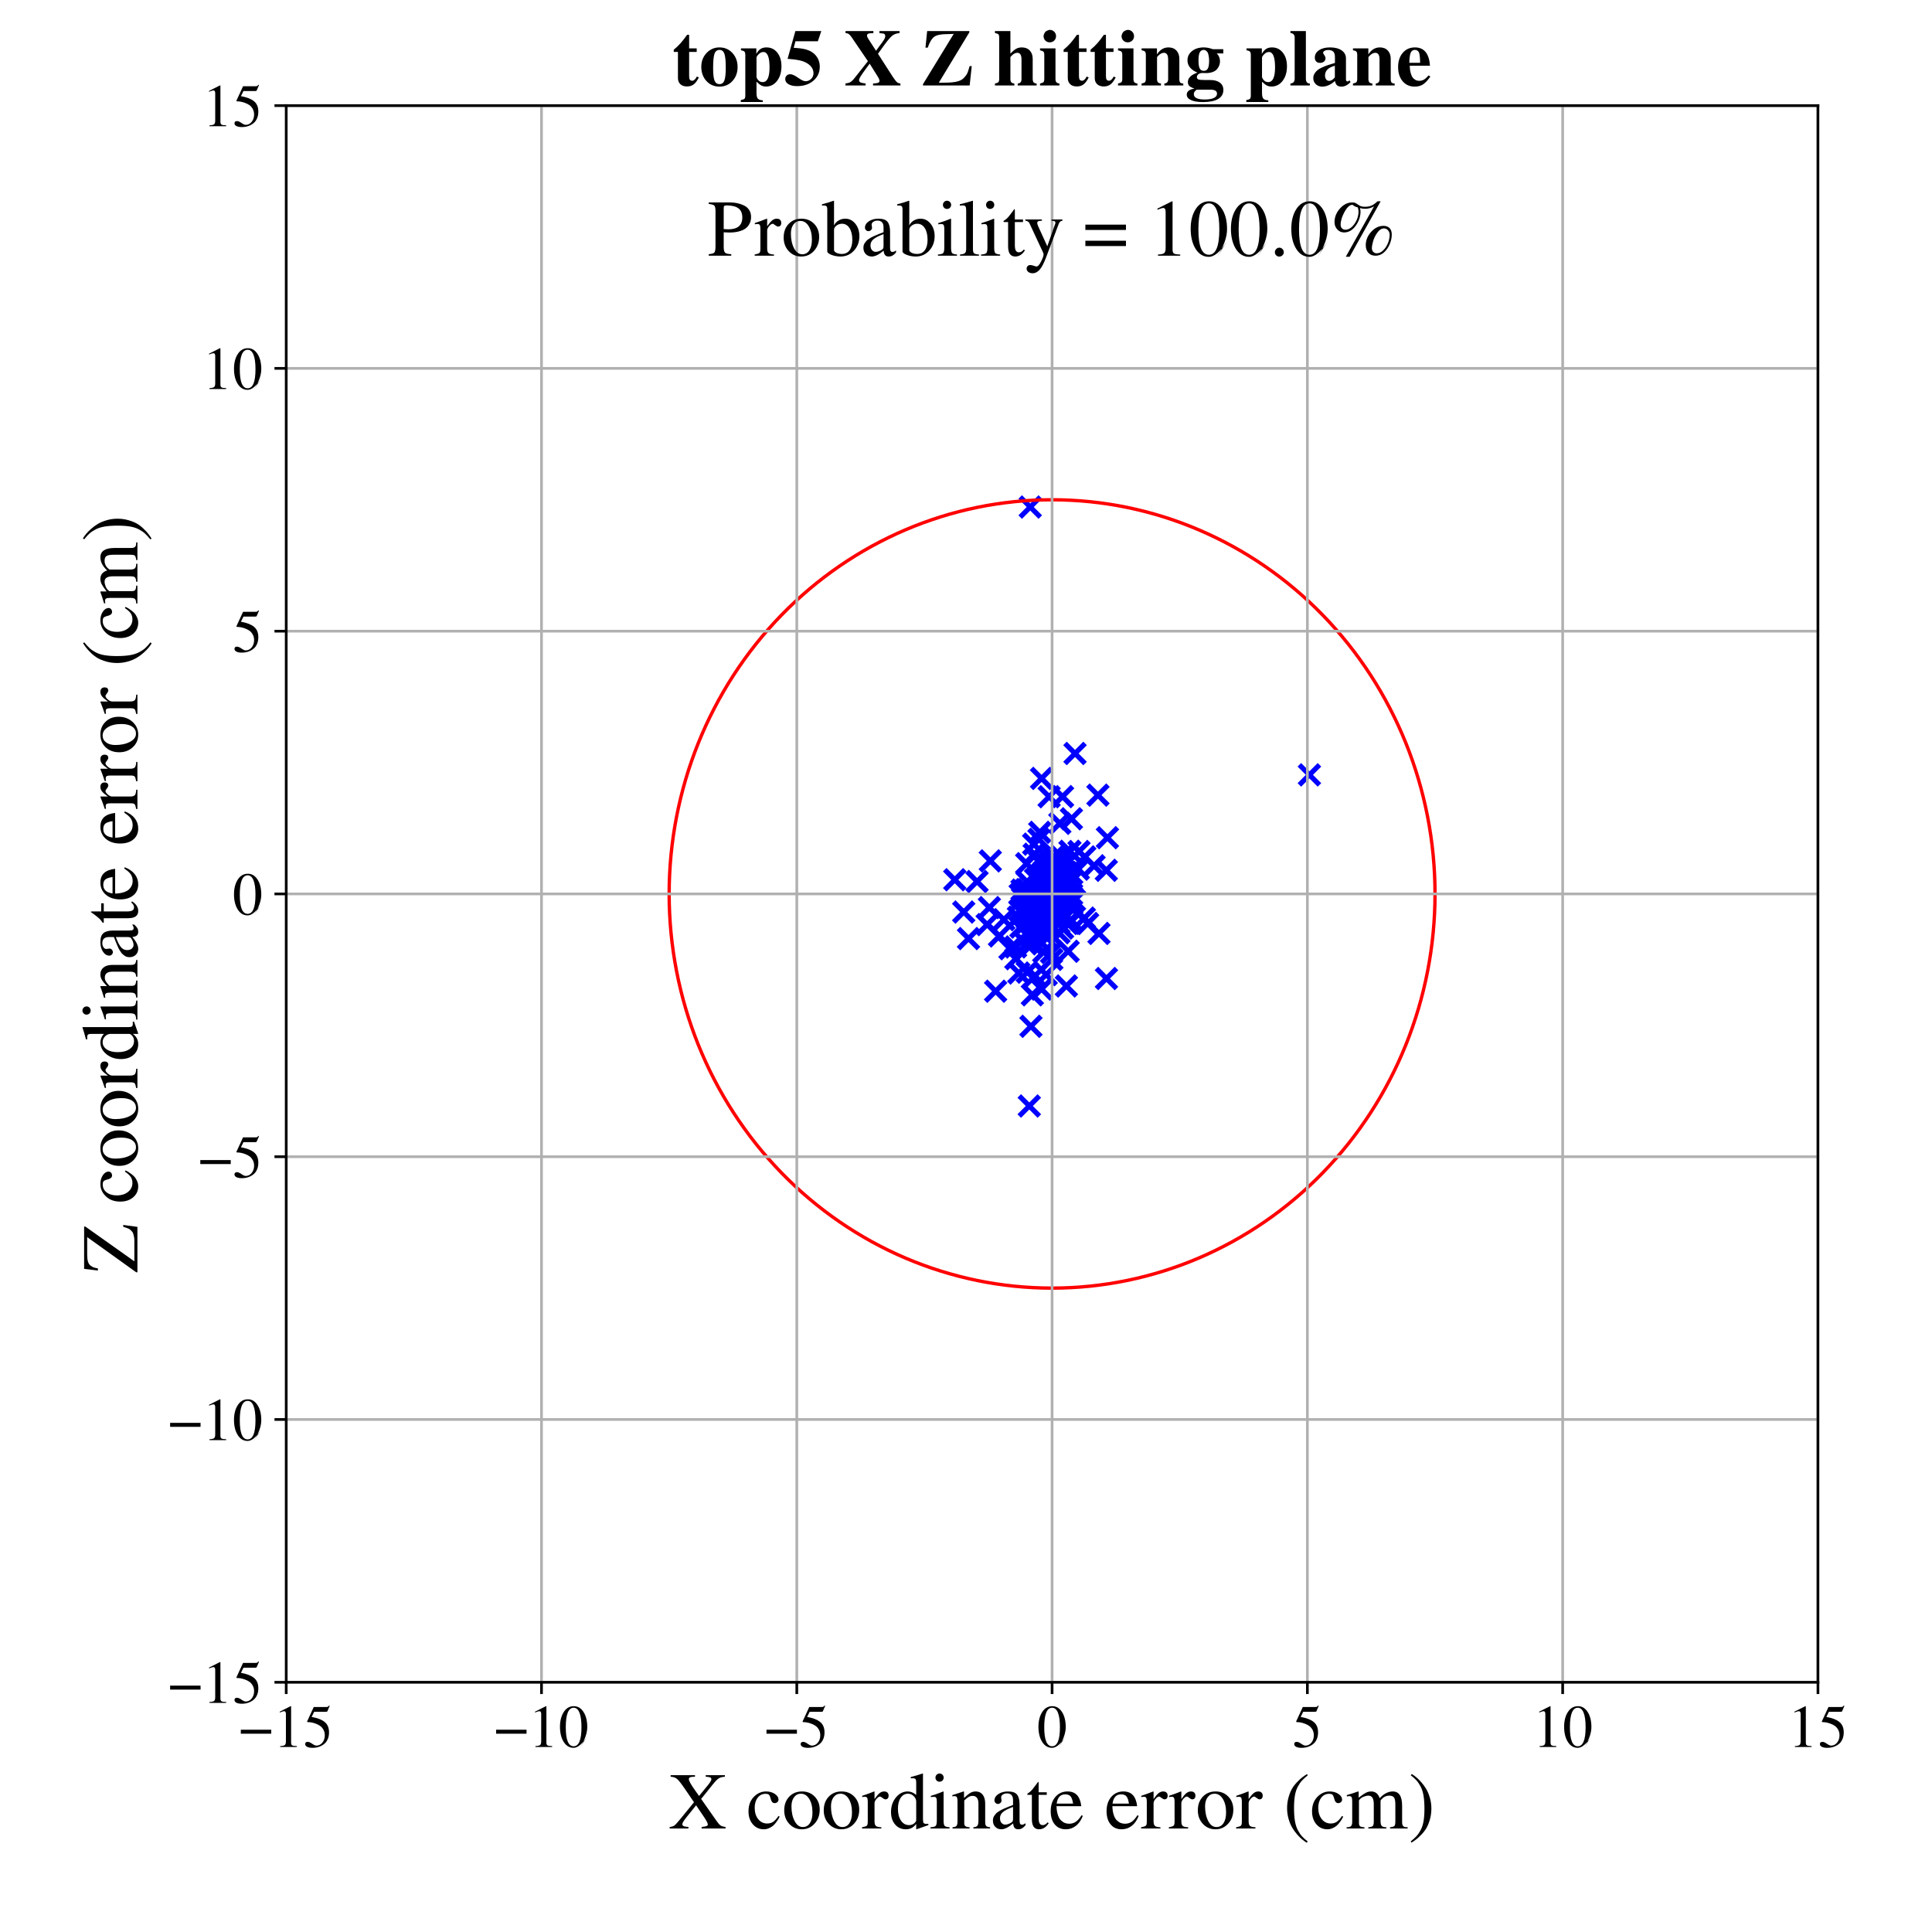 <?xml version="1.0" encoding="utf-8" standalone="no"?>
<!DOCTYPE svg PUBLIC "-//W3C//DTD SVG 1.1//EN"
  "http://www.w3.org/Graphics/SVG/1.1/DTD/svg11.dtd">
<!-- Created with matplotlib (https://matplotlib.org/) -->
<svg height="576pt" version="1.1" viewBox="0 0 576 576" width="576pt" xmlns="http://www.w3.org/2000/svg" xmlns:xlink="http://www.w3.org/1999/xlink">
 <defs>
  <style type="text/css">
*{stroke-linecap:butt;stroke-linejoin:round;}
  </style>
 </defs>
 <g id="figure_1">
  <g id="patch_1">
   <path d="M 0 576 
L 576 576 
L 576 0 
L 0 0 
z
" style="fill:#ffffff;"/>
  </g>
  <g id="axes_1">
   <g id="patch_2">
    <path d="M 85.331 501.548 
L 542 501.548 
L 542 31.486 
L 85.331 31.486 
z
" style="fill:#ffffff;"/>
   </g>
   <g id="PathCollection_1">
    <defs>
     <path d="M -3 3 
L 3 -3 
M -3 -3 
L 3 3 
" id="mcfa3540ae0" style="stroke:#0000ff;stroke-width:1.5;"/>
    </defs>
    <g clip-path="url(#p40f5152528)">
     <use style="fill:#0000ff;stroke:#0000ff;stroke-width:1.5;" x="312.368" xlink:href="#mcfa3540ae0" y="270.121"/>
     <use style="fill:#0000ff;stroke:#0000ff;stroke-width:1.5;" x="318.622" xlink:href="#mcfa3540ae0" y="261.628"/>
     <use style="fill:#0000ff;stroke:#0000ff;stroke-width:1.5;" x="308.059" xlink:href="#mcfa3540ae0" y="278.418"/>
     <use style="fill:#0000ff;stroke:#0000ff;stroke-width:1.5;" x="309.759" xlink:href="#mcfa3540ae0" y="250.231"/>
     <use style="fill:#0000ff;stroke:#0000ff;stroke-width:1.5;" x="317.926" xlink:href="#mcfa3540ae0" y="293.958"/>
     <use style="fill:#0000ff;stroke:#0000ff;stroke-width:1.5;" x="316.785" xlink:href="#mcfa3540ae0" y="276.713"/>
     <use style="fill:#0000ff;stroke:#0000ff;stroke-width:1.5;" x="317.483" xlink:href="#mcfa3540ae0" y="262.574"/>
     <use style="fill:#0000ff;stroke:#0000ff;stroke-width:1.5;" x="306.088" xlink:href="#mcfa3540ae0" y="257.487"/>
     <use style="fill:#0000ff;stroke:#0000ff;stroke-width:1.5;" x="311.981" xlink:href="#mcfa3540ae0" y="261.96"/>
     <use style="fill:#0000ff;stroke:#0000ff;stroke-width:1.5;" x="294.302" xlink:href="#mcfa3540ae0" y="275.65"/>
     <use style="fill:#0000ff;stroke:#0000ff;stroke-width:1.5;" x="313.874" xlink:href="#mcfa3540ae0" y="272.53"/>
     <use style="fill:#0000ff;stroke:#0000ff;stroke-width:1.5;" x="315.462" xlink:href="#mcfa3540ae0" y="263.64"/>
     <use style="fill:#0000ff;stroke:#0000ff;stroke-width:1.5;" x="314.306" xlink:href="#mcfa3540ae0" y="269.694"/>
     <use style="fill:#0000ff;stroke:#0000ff;stroke-width:1.5;" x="307.088" xlink:href="#mcfa3540ae0" y="273.149"/>
     <use style="fill:#0000ff;stroke:#0000ff;stroke-width:1.5;" x="312.423" xlink:href="#mcfa3540ae0" y="263.768"/>
     <use style="fill:#0000ff;stroke:#0000ff;stroke-width:1.5;" x="284.655" xlink:href="#mcfa3540ae0" y="262.284"/>
     <use style="fill:#0000ff;stroke:#0000ff;stroke-width:1.5;" x="315.288" xlink:href="#mcfa3540ae0" y="265.935"/>
     <use style="fill:#0000ff;stroke:#0000ff;stroke-width:1.5;" x="307.871" xlink:href="#mcfa3540ae0" y="269.495"/>
     <use style="fill:#0000ff;stroke:#0000ff;stroke-width:1.5;" x="312.25" xlink:href="#mcfa3540ae0" y="269.638"/>
     <use style="fill:#0000ff;stroke:#0000ff;stroke-width:1.5;" x="312.652" xlink:href="#mcfa3540ae0" y="262.839"/>
     <use style="fill:#0000ff;stroke:#0000ff;stroke-width:1.5;" x="317.853" xlink:href="#mcfa3540ae0" y="260.135"/>
     <use style="fill:#0000ff;stroke:#0000ff;stroke-width:1.5;" x="315.682" xlink:href="#mcfa3540ae0" y="275.212"/>
     <use style="fill:#0000ff;stroke:#0000ff;stroke-width:1.5;" x="329.874" xlink:href="#mcfa3540ae0" y="291.73"/>
     <use style="fill:#0000ff;stroke:#0000ff;stroke-width:1.5;" x="317.863" xlink:href="#mcfa3540ae0" y="269.244"/>
     <use style="fill:#0000ff;stroke:#0000ff;stroke-width:1.5;" x="307.631" xlink:href="#mcfa3540ae0" y="272.973"/>
     <use style="fill:#0000ff;stroke:#0000ff;stroke-width:1.5;" x="308.001" xlink:href="#mcfa3540ae0" y="271.89"/>
     <use style="fill:#0000ff;stroke:#0000ff;stroke-width:1.5;" x="310.635" xlink:href="#mcfa3540ae0" y="272.316"/>
     <use style="fill:#0000ff;stroke:#0000ff;stroke-width:1.5;" x="321.682" xlink:href="#mcfa3540ae0" y="253.864"/>
     <use style="fill:#0000ff;stroke:#0000ff;stroke-width:1.5;" x="318.225" xlink:href="#mcfa3540ae0" y="266.397"/>
     <use style="fill:#0000ff;stroke:#0000ff;stroke-width:1.5;" x="312.256" xlink:href="#mcfa3540ae0" y="261.123"/>
     <use style="fill:#0000ff;stroke:#0000ff;stroke-width:1.5;" x="315.124" xlink:href="#mcfa3540ae0" y="259.302"/>
     <use style="fill:#0000ff;stroke:#0000ff;stroke-width:1.5;" x="312.24" xlink:href="#mcfa3540ae0" y="264.218"/>
     <use style="fill:#0000ff;stroke:#0000ff;stroke-width:1.5;" x="311.201" xlink:href="#mcfa3540ae0" y="271.094"/>
     <use style="fill:#0000ff;stroke:#0000ff;stroke-width:1.5;" x="308.838" xlink:href="#mcfa3540ae0" y="272.086"/>
     <use style="fill:#0000ff;stroke:#0000ff;stroke-width:1.5;" x="313.739" xlink:href="#mcfa3540ae0" y="265.009"/>
     <use style="fill:#0000ff;stroke:#0000ff;stroke-width:1.5;" x="313.299" xlink:href="#mcfa3540ae0" y="269.681"/>
     <use style="fill:#0000ff;stroke:#0000ff;stroke-width:1.5;" x="316.812" xlink:href="#mcfa3540ae0" y="266.093"/>
     <use style="fill:#0000ff;stroke:#0000ff;stroke-width:1.5;" x="309.263" xlink:href="#mcfa3540ae0" y="276.409"/>
     <use style="fill:#0000ff;stroke:#0000ff;stroke-width:1.5;" x="312.649" xlink:href="#mcfa3540ae0" y="273.516"/>
     <use style="fill:#0000ff;stroke:#0000ff;stroke-width:1.5;" x="312.471" xlink:href="#mcfa3540ae0" y="265.424"/>
     <use style="fill:#0000ff;stroke:#0000ff;stroke-width:1.5;" x="318.542" xlink:href="#mcfa3540ae0" y="261.579"/>
     <use style="fill:#0000ff;stroke:#0000ff;stroke-width:1.5;" x="312.887" xlink:href="#mcfa3540ae0" y="272.295"/>
     <use style="fill:#0000ff;stroke:#0000ff;stroke-width:1.5;" x="313.48" xlink:href="#mcfa3540ae0" y="262.63"/>
     <use style="fill:#0000ff;stroke:#0000ff;stroke-width:1.5;" x="312.138" xlink:href="#mcfa3540ae0" y="264.96"/>
     <use style="fill:#0000ff;stroke:#0000ff;stroke-width:1.5;" x="314.389" xlink:href="#mcfa3540ae0" y="263.784"/>
     <use style="fill:#0000ff;stroke:#0000ff;stroke-width:1.5;" x="314.558" xlink:href="#mcfa3540ae0" y="256.231"/>
     <use style="fill:#0000ff;stroke:#0000ff;stroke-width:1.5;" x="307.996" xlink:href="#mcfa3540ae0" y="266.804"/>
     <use style="fill:#0000ff;stroke:#0000ff;stroke-width:1.5;" x="311.911" xlink:href="#mcfa3540ae0" y="290.581"/>
     <use style="fill:#0000ff;stroke:#0000ff;stroke-width:1.5;" x="295.246" xlink:href="#mcfa3540ae0" y="256.659"/>
     <use style="fill:#0000ff;stroke:#0000ff;stroke-width:1.5;" x="305.267" xlink:href="#mcfa3540ae0" y="266.917"/>
     <use style="fill:#0000ff;stroke:#0000ff;stroke-width:1.5;" x="329.83" xlink:href="#mcfa3540ae0" y="259.468"/>
     <use style="fill:#0000ff;stroke:#0000ff;stroke-width:1.5;" x="311.475" xlink:href="#mcfa3540ae0" y="270.002"/>
     <use style="fill:#0000ff;stroke:#0000ff;stroke-width:1.5;" x="291.297" xlink:href="#mcfa3540ae0" y="262.812"/>
     <use style="fill:#0000ff;stroke:#0000ff;stroke-width:1.5;" x="312.029" xlink:href="#mcfa3540ae0" y="273.582"/>
     <use style="fill:#0000ff;stroke:#0000ff;stroke-width:1.5;" x="310.518" xlink:href="#mcfa3540ae0" y="294.884"/>
     <use style="fill:#0000ff;stroke:#0000ff;stroke-width:1.5;" x="312.255" xlink:href="#mcfa3540ae0" y="268.317"/>
     <use style="fill:#0000ff;stroke:#0000ff;stroke-width:1.5;" x="306.513" xlink:href="#mcfa3540ae0" y="265.411"/>
     <use style="fill:#0000ff;stroke:#0000ff;stroke-width:1.5;" x="312.804" xlink:href="#mcfa3540ae0" y="267.005"/>
     <use style="fill:#0000ff;stroke:#0000ff;stroke-width:1.5;" x="319.49" xlink:href="#mcfa3540ae0" y="262.539"/>
     <use style="fill:#0000ff;stroke:#0000ff;stroke-width:1.5;" x="312.795" xlink:href="#mcfa3540ae0" y="258"/>
     <use style="fill:#0000ff;stroke:#0000ff;stroke-width:1.5;" x="312.516" xlink:href="#mcfa3540ae0" y="267.506"/>
     <use style="fill:#0000ff;stroke:#0000ff;stroke-width:1.5;" x="303.616" xlink:href="#mcfa3540ae0" y="273.425"/>
     <use style="fill:#0000ff;stroke:#0000ff;stroke-width:1.5;" x="313.998" xlink:href="#mcfa3540ae0" y="258.877"/>
     <use style="fill:#0000ff;stroke:#0000ff;stroke-width:1.5;" x="313.822" xlink:href="#mcfa3540ae0" y="263.171"/>
     <use style="fill:#0000ff;stroke:#0000ff;stroke-width:1.5;" x="312.406" xlink:href="#mcfa3540ae0" y="268.84"/>
     <use style="fill:#0000ff;stroke:#0000ff;stroke-width:1.5;" x="310.174" xlink:href="#mcfa3540ae0" y="273.053"/>
     <use style="fill:#0000ff;stroke:#0000ff;stroke-width:1.5;" x="310.945" xlink:href="#mcfa3540ae0" y="270.622"/>
     <use style="fill:#0000ff;stroke:#0000ff;stroke-width:1.5;" x="313.305" xlink:href="#mcfa3540ae0" y="256.509"/>
     <use style="fill:#0000ff;stroke:#0000ff;stroke-width:1.5;" x="319.533" xlink:href="#mcfa3540ae0" y="260.511"/>
     <use style="fill:#0000ff;stroke:#0000ff;stroke-width:1.5;" x="307.2" xlink:href="#mcfa3540ae0" y="266.788"/>
     <use style="fill:#0000ff;stroke:#0000ff;stroke-width:1.5;" x="315.701" xlink:href="#mcfa3540ae0" y="257.537"/>
     <use style="fill:#0000ff;stroke:#0000ff;stroke-width:1.5;" x="304.16" xlink:href="#mcfa3540ae0" y="266.721"/>
     <use style="fill:#0000ff;stroke:#0000ff;stroke-width:1.5;" x="314.67" xlink:href="#mcfa3540ae0" y="261.255"/>
     <use style="fill:#0000ff;stroke:#0000ff;stroke-width:1.5;" x="309.838" xlink:href="#mcfa3540ae0" y="276.294"/>
     <use style="fill:#0000ff;stroke:#0000ff;stroke-width:1.5;" x="288.746" xlink:href="#mcfa3540ae0" y="279.818"/>
     <use style="fill:#0000ff;stroke:#0000ff;stroke-width:1.5;" x="319.446" xlink:href="#mcfa3540ae0" y="269.062"/>
     <use style="fill:#0000ff;stroke:#0000ff;stroke-width:1.5;" x="311.968" xlink:href="#mcfa3540ae0" y="259.926"/>
     <use style="fill:#0000ff;stroke:#0000ff;stroke-width:1.5;" x="308.581" xlink:href="#mcfa3540ae0" y="290.961"/>
     <use style="fill:#0000ff;stroke:#0000ff;stroke-width:1.5;" x="304.043" xlink:href="#mcfa3540ae0" y="271.47"/>
     <use style="fill:#0000ff;stroke:#0000ff;stroke-width:1.5;" x="309.34" xlink:href="#mcfa3540ae0" y="266.995"/>
     <use style="fill:#0000ff;stroke:#0000ff;stroke-width:1.5;" x="315.965" xlink:href="#mcfa3540ae0" y="264.515"/>
     <use style="fill:#0000ff;stroke:#0000ff;stroke-width:1.5;" x="309.495" xlink:href="#mcfa3540ae0" y="271.568"/>
     <use style="fill:#0000ff;stroke:#0000ff;stroke-width:1.5;" x="314.901" xlink:href="#mcfa3540ae0" y="262.195"/>
     <use style="fill:#0000ff;stroke:#0000ff;stroke-width:1.5;" x="312.218" xlink:href="#mcfa3540ae0" y="263.143"/>
     <use style="fill:#0000ff;stroke:#0000ff;stroke-width:1.5;" x="315.619" xlink:href="#mcfa3540ae0" y="266.693"/>
     <use style="fill:#0000ff;stroke:#0000ff;stroke-width:1.5;" x="305.527" xlink:href="#mcfa3540ae0" y="271.468"/>
     <use style="fill:#0000ff;stroke:#0000ff;stroke-width:1.5;" x="310.263" xlink:href="#mcfa3540ae0" y="263.259"/>
     <use style="fill:#0000ff;stroke:#0000ff;stroke-width:1.5;" x="308.173" xlink:href="#mcfa3540ae0" y="251.665"/>
     <use style="fill:#0000ff;stroke:#0000ff;stroke-width:1.5;" x="312.229" xlink:href="#mcfa3540ae0" y="262.443"/>
     <use style="fill:#0000ff;stroke:#0000ff;stroke-width:1.5;" x="307.782" xlink:href="#mcfa3540ae0" y="296.592"/>
     <use style="fill:#0000ff;stroke:#0000ff;stroke-width:1.5;" x="294.967" xlink:href="#mcfa3540ae0" y="270.589"/>
     <use style="fill:#0000ff;stroke:#0000ff;stroke-width:1.5;" x="305.909" xlink:href="#mcfa3540ae0" y="281.387"/>
     <use style="fill:#0000ff;stroke:#0000ff;stroke-width:1.5;" x="313.731" xlink:href="#mcfa3540ae0" y="259.958"/>
     <use style="fill:#0000ff;stroke:#0000ff;stroke-width:1.5;" x="314.796" xlink:href="#mcfa3540ae0" y="273.22"/>
     <use style="fill:#0000ff;stroke:#0000ff;stroke-width:1.5;" x="312.186" xlink:href="#mcfa3540ae0" y="257.712"/>
     <use style="fill:#0000ff;stroke:#0000ff;stroke-width:1.5;" x="312.784" xlink:href="#mcfa3540ae0" y="237.529"/>
     <use style="fill:#0000ff;stroke:#0000ff;stroke-width:1.5;" x="319.494" xlink:href="#mcfa3540ae0" y="266.668"/>
     <use style="fill:#0000ff;stroke:#0000ff;stroke-width:1.5;" x="316.377" xlink:href="#mcfa3540ae0" y="265.531"/>
     <use style="fill:#0000ff;stroke:#0000ff;stroke-width:1.5;" x="317.449" xlink:href="#mcfa3540ae0" y="265.226"/>
     <use style="fill:#0000ff;stroke:#0000ff;stroke-width:1.5;" x="309.988" xlink:href="#mcfa3540ae0" y="264.602"/>
     <use style="fill:#0000ff;stroke:#0000ff;stroke-width:1.5;" x="310.259" xlink:href="#mcfa3540ae0" y="256.604"/>
     <use style="fill:#0000ff;stroke:#0000ff;stroke-width:1.5;" x="307.745" xlink:href="#mcfa3540ae0" y="272.458"/>
     <use style="fill:#0000ff;stroke:#0000ff;stroke-width:1.5;" x="311.095" xlink:href="#mcfa3540ae0" y="266.494"/>
     <use style="fill:#0000ff;stroke:#0000ff;stroke-width:1.5;" x="313.758" xlink:href="#mcfa3540ae0" y="270.918"/>
     <use style="fill:#0000ff;stroke:#0000ff;stroke-width:1.5;" x="307.482" xlink:href="#mcfa3540ae0" y="269.534"/>
     <use style="fill:#0000ff;stroke:#0000ff;stroke-width:1.5;" x="308.32" xlink:href="#mcfa3540ae0" y="254.669"/>
     <use style="fill:#0000ff;stroke:#0000ff;stroke-width:1.5;" x="307.744" xlink:href="#mcfa3540ae0" y="281.471"/>
     <use style="fill:#0000ff;stroke:#0000ff;stroke-width:1.5;" x="326.181" xlink:href="#mcfa3540ae0" y="258.124"/>
     <use style="fill:#0000ff;stroke:#0000ff;stroke-width:1.5;" x="319.43" xlink:href="#mcfa3540ae0" y="244.108"/>
     <use style="fill:#0000ff;stroke:#0000ff;stroke-width:1.5;" x="312.916" xlink:href="#mcfa3540ae0" y="272.879"/>
     <use style="fill:#0000ff;stroke:#0000ff;stroke-width:1.5;" x="312.439" xlink:href="#mcfa3540ae0" y="267.03"/>
     <use style="fill:#0000ff;stroke:#0000ff;stroke-width:1.5;" x="318.226" xlink:href="#mcfa3540ae0" y="275.311"/>
     <use style="fill:#0000ff;stroke:#0000ff;stroke-width:1.5;" x="301.107" xlink:href="#mcfa3540ae0" y="282.842"/>
     <use style="fill:#0000ff;stroke:#0000ff;stroke-width:1.5;" x="318.573" xlink:href="#mcfa3540ae0" y="267.05"/>
     <use style="fill:#0000ff;stroke:#0000ff;stroke-width:1.5;" x="311.594" xlink:href="#mcfa3540ae0" y="262.043"/>
     <use style="fill:#0000ff;stroke:#0000ff;stroke-width:1.5;" x="303.747" xlink:href="#mcfa3540ae0" y="290.097"/>
     <use style="fill:#0000ff;stroke:#0000ff;stroke-width:1.5;" x="311.287" xlink:href="#mcfa3540ae0" y="259.868"/>
     <use style="fill:#0000ff;stroke:#0000ff;stroke-width:1.5;" x="299.286" xlink:href="#mcfa3540ae0" y="274.185"/>
     <use style="fill:#0000ff;stroke:#0000ff;stroke-width:1.5;" x="312.768" xlink:href="#mcfa3540ae0" y="271.931"/>
     <use style="fill:#0000ff;stroke:#0000ff;stroke-width:1.5;" x="310.526" xlink:href="#mcfa3540ae0" y="232.07"/>
     <use style="fill:#0000ff;stroke:#0000ff;stroke-width:1.5;" x="311.749" xlink:href="#mcfa3540ae0" y="264.976"/>
     <use style="fill:#0000ff;stroke:#0000ff;stroke-width:1.5;" x="309.72" xlink:href="#mcfa3540ae0" y="267.415"/>
     <use style="fill:#0000ff;stroke:#0000ff;stroke-width:1.5;" x="327.335" xlink:href="#mcfa3540ae0" y="237.059"/>
     <use style="fill:#0000ff;stroke:#0000ff;stroke-width:1.5;" x="302.856" xlink:href="#mcfa3540ae0" y="285.825"/>
     <use style="fill:#0000ff;stroke:#0000ff;stroke-width:1.5;" x="296.834" xlink:href="#mcfa3540ae0" y="295.515"/>
     <use style="fill:#0000ff;stroke:#0000ff;stroke-width:1.5;" x="323.28" xlink:href="#mcfa3540ae0" y="273.716"/>
     <use style="fill:#0000ff;stroke:#0000ff;stroke-width:1.5;" x="304.289" xlink:href="#mcfa3540ae0" y="266.731"/>
     <use style="fill:#0000ff;stroke:#0000ff;stroke-width:1.5;" x="318.993" xlink:href="#mcfa3540ae0" y="253.793"/>
     <use style="fill:#0000ff;stroke:#0000ff;stroke-width:1.5;" x="304.687" xlink:href="#mcfa3540ae0" y="265.361"/>
     <use style="fill:#0000ff;stroke:#0000ff;stroke-width:1.5;" x="309.271" xlink:href="#mcfa3540ae0" y="268.84"/>
     <use style="fill:#0000ff;stroke:#0000ff;stroke-width:1.5;" x="312.925" xlink:href="#mcfa3540ae0" y="275.482"/>
     <use style="fill:#0000ff;stroke:#0000ff;stroke-width:1.5;" x="311.576" xlink:href="#mcfa3540ae0" y="274.432"/>
     <use style="fill:#0000ff;stroke:#0000ff;stroke-width:1.5;" x="287.325" xlink:href="#mcfa3540ae0" y="271.911"/>
     <use style="fill:#0000ff;stroke:#0000ff;stroke-width:1.5;" x="314.815" xlink:href="#mcfa3540ae0" y="266.36"/>
     <use style="fill:#0000ff;stroke:#0000ff;stroke-width:1.5;" x="330.163" xlink:href="#mcfa3540ae0" y="249.749"/>
     <use style="fill:#0000ff;stroke:#0000ff;stroke-width:1.5;" x="314.472" xlink:href="#mcfa3540ae0" y="261.853"/>
     <use style="fill:#0000ff;stroke:#0000ff;stroke-width:1.5;" x="310.177" xlink:href="#mcfa3540ae0" y="272.389"/>
     <use style="fill:#0000ff;stroke:#0000ff;stroke-width:1.5;" x="311.456" xlink:href="#mcfa3540ae0" y="273.834"/>
     <use style="fill:#0000ff;stroke:#0000ff;stroke-width:1.5;" x="312.708" xlink:href="#mcfa3540ae0" y="276.638"/>
     <use style="fill:#0000ff;stroke:#0000ff;stroke-width:1.5;" x="318.844" xlink:href="#mcfa3540ae0" y="275.26"/>
     <use style="fill:#0000ff;stroke:#0000ff;stroke-width:1.5;" x="311.917" xlink:href="#mcfa3540ae0" y="266.917"/>
     <use style="fill:#0000ff;stroke:#0000ff;stroke-width:1.5;" x="320.345" xlink:href="#mcfa3540ae0" y="268.452"/>
     <use style="fill:#0000ff;stroke:#0000ff;stroke-width:1.5;" x="316.137" xlink:href="#mcfa3540ae0" y="260.891"/>
     <use style="fill:#0000ff;stroke:#0000ff;stroke-width:1.5;" x="312.03" xlink:href="#mcfa3540ae0" y="271.815"/>
     <use style="fill:#0000ff;stroke:#0000ff;stroke-width:1.5;" x="309.425" xlink:href="#mcfa3540ae0" y="267.735"/>
     <use style="fill:#0000ff;stroke:#0000ff;stroke-width:1.5;" x="314.192" xlink:href="#mcfa3540ae0" y="268.138"/>
     <use style="fill:#0000ff;stroke:#0000ff;stroke-width:1.5;" x="321.476" xlink:href="#mcfa3540ae0" y="259.124"/>
     <use style="fill:#0000ff;stroke:#0000ff;stroke-width:1.5;" x="317.941" xlink:href="#mcfa3540ae0" y="266.079"/>
     <use style="fill:#0000ff;stroke:#0000ff;stroke-width:1.5;" x="315.968" xlink:href="#mcfa3540ae0" y="267.879"/>
     <use style="fill:#0000ff;stroke:#0000ff;stroke-width:1.5;" x="314.497" xlink:href="#mcfa3540ae0" y="265.764"/>
     <use style="fill:#0000ff;stroke:#0000ff;stroke-width:1.5;" x="315.975" xlink:href="#mcfa3540ae0" y="245.468"/>
     <use style="fill:#0000ff;stroke:#0000ff;stroke-width:1.5;" x="309.548" xlink:href="#mcfa3540ae0" y="271.343"/>
     <use style="fill:#0000ff;stroke:#0000ff;stroke-width:1.5;" x="390.383" xlink:href="#mcfa3540ae0" y="231.015"/>
     <use style="fill:#0000ff;stroke:#0000ff;stroke-width:1.5;" x="306.442" xlink:href="#mcfa3540ae0" y="265.256"/>
     <use style="fill:#0000ff;stroke:#0000ff;stroke-width:1.5;" x="311.434" xlink:href="#mcfa3540ae0" y="276.197"/>
     <use style="fill:#0000ff;stroke:#0000ff;stroke-width:1.5;" x="310.917" xlink:href="#mcfa3540ae0" y="270.153"/>
     <use style="fill:#0000ff;stroke:#0000ff;stroke-width:1.5;" x="314.157" xlink:href="#mcfa3540ae0" y="255.371"/>
     <use style="fill:#0000ff;stroke:#0000ff;stroke-width:1.5;" x="313.778" xlink:href="#mcfa3540ae0" y="265.771"/>
     <use style="fill:#0000ff;stroke:#0000ff;stroke-width:1.5;" x="306.378" xlink:href="#mcfa3540ae0" y="273.126"/>
     <use style="fill:#0000ff;stroke:#0000ff;stroke-width:1.5;" x="311.502" xlink:href="#mcfa3540ae0" y="277.696"/>
     <use style="fill:#0000ff;stroke:#0000ff;stroke-width:1.5;" x="302.786" xlink:href="#mcfa3540ae0" y="282.32"/>
     <use style="fill:#0000ff;stroke:#0000ff;stroke-width:1.5;" x="317.493" xlink:href="#mcfa3540ae0" y="257.549"/>
     <use style="fill:#0000ff;stroke:#0000ff;stroke-width:1.5;" x="307.52" xlink:href="#mcfa3540ae0" y="278.857"/>
     <use style="fill:#0000ff;stroke:#0000ff;stroke-width:1.5;" x="304.87" xlink:href="#mcfa3540ae0" y="267.826"/>
     <use style="fill:#0000ff;stroke:#0000ff;stroke-width:1.5;" x="313.131" xlink:href="#mcfa3540ae0" y="265.823"/>
     <use style="fill:#0000ff;stroke:#0000ff;stroke-width:1.5;" x="312.517" xlink:href="#mcfa3540ae0" y="264.081"/>
     <use style="fill:#0000ff;stroke:#0000ff;stroke-width:1.5;" x="320.505" xlink:href="#mcfa3540ae0" y="224.639"/>
     <use style="fill:#0000ff;stroke:#0000ff;stroke-width:1.5;" x="297.979" xlink:href="#mcfa3540ae0" y="279.038"/>
     <use style="fill:#0000ff;stroke:#0000ff;stroke-width:1.5;" x="312.578" xlink:href="#mcfa3540ae0" y="265.624"/>
     <use style="fill:#0000ff;stroke:#0000ff;stroke-width:1.5;" x="311.883" xlink:href="#mcfa3540ae0" y="269.087"/>
     <use style="fill:#0000ff;stroke:#0000ff;stroke-width:1.5;" x="316.094" xlink:href="#mcfa3540ae0" y="259.137"/>
     <use style="fill:#0000ff;stroke:#0000ff;stroke-width:1.5;" x="308.943" xlink:href="#mcfa3540ae0" y="270.892"/>
     <use style="fill:#0000ff;stroke:#0000ff;stroke-width:1.5;" x="307.359" xlink:href="#mcfa3540ae0" y="305.981"/>
     <use style="fill:#0000ff;stroke:#0000ff;stroke-width:1.5;" x="316.689" xlink:href="#mcfa3540ae0" y="265.211"/>
     <use style="fill:#0000ff;stroke:#0000ff;stroke-width:1.5;" x="309.936" xlink:href="#mcfa3540ae0" y="270.276"/>
     <use style="fill:#0000ff;stroke:#0000ff;stroke-width:1.5;" x="323.423" xlink:href="#mcfa3540ae0" y="255.475"/>
     <use style="fill:#0000ff;stroke:#0000ff;stroke-width:1.5;" x="311.923" xlink:href="#mcfa3540ae0" y="272.307"/>
     <use style="fill:#0000ff;stroke:#0000ff;stroke-width:1.5;" x="313.486" xlink:href="#mcfa3540ae0" y="268.032"/>
     <use style="fill:#0000ff;stroke:#0000ff;stroke-width:1.5;" x="310.427" xlink:href="#mcfa3540ae0" y="274.785"/>
     <use style="fill:#0000ff;stroke:#0000ff;stroke-width:1.5;" x="310.059" xlink:href="#mcfa3540ae0" y="273.255"/>
     <use style="fill:#0000ff;stroke:#0000ff;stroke-width:1.5;" x="305.687" xlink:href="#mcfa3540ae0" y="272.281"/>
     <use style="fill:#0000ff;stroke:#0000ff;stroke-width:1.5;" x="314.178" xlink:href="#mcfa3540ae0" y="268.87"/>
     <use style="fill:#0000ff;stroke:#0000ff;stroke-width:1.5;" x="305.705" xlink:href="#mcfa3540ae0" y="273.051"/>
     <use style="fill:#0000ff;stroke:#0000ff;stroke-width:1.5;" x="314.211" xlink:href="#mcfa3540ae0" y="267.11"/>
     <use style="fill:#0000ff;stroke:#0000ff;stroke-width:1.5;" x="308.741" xlink:href="#mcfa3540ae0" y="262.142"/>
     <use style="fill:#0000ff;stroke:#0000ff;stroke-width:1.5;" x="318.858" xlink:href="#mcfa3540ae0" y="263.255"/>
     <use style="fill:#0000ff;stroke:#0000ff;stroke-width:1.5;" x="310.883" xlink:href="#mcfa3540ae0" y="265.221"/>
     <use style="fill:#0000ff;stroke:#0000ff;stroke-width:1.5;" x="310.581" xlink:href="#mcfa3540ae0" y="260.664"/>
     <use style="fill:#0000ff;stroke:#0000ff;stroke-width:1.5;" x="311.029" xlink:href="#mcfa3540ae0" y="263.48"/>
     <use style="fill:#0000ff;stroke:#0000ff;stroke-width:1.5;" x="311.071" xlink:href="#mcfa3540ae0" y="268.404"/>
     <use style="fill:#0000ff;stroke:#0000ff;stroke-width:1.5;" x="315.706" xlink:href="#mcfa3540ae0" y="278.086"/>
     <use style="fill:#0000ff;stroke:#0000ff;stroke-width:1.5;" x="307.247" xlink:href="#mcfa3540ae0" y="268.71"/>
     <use style="fill:#0000ff;stroke:#0000ff;stroke-width:1.5;" x="310.186" xlink:href="#mcfa3540ae0" y="269.634"/>
     <use style="fill:#0000ff;stroke:#0000ff;stroke-width:1.5;" x="305.681" xlink:href="#mcfa3540ae0" y="272.273"/>
     <use style="fill:#0000ff;stroke:#0000ff;stroke-width:1.5;" x="304.37" xlink:href="#mcfa3540ae0" y="276.395"/>
     <use style="fill:#0000ff;stroke:#0000ff;stroke-width:1.5;" x="311.893" xlink:href="#mcfa3540ae0" y="261.047"/>
     <use style="fill:#0000ff;stroke:#0000ff;stroke-width:1.5;" x="312.202" xlink:href="#mcfa3540ae0" y="279.654"/>
     <use style="fill:#0000ff;stroke:#0000ff;stroke-width:1.5;" x="312.301" xlink:href="#mcfa3540ae0" y="275.199"/>
     <use style="fill:#0000ff;stroke:#0000ff;stroke-width:1.5;" x="307.932" xlink:href="#mcfa3540ae0" y="270.558"/>
     <use style="fill:#0000ff;stroke:#0000ff;stroke-width:1.5;" x="307.153" xlink:href="#mcfa3540ae0" y="151.165"/>
     <use style="fill:#0000ff;stroke:#0000ff;stroke-width:1.5;" x="314.459" xlink:href="#mcfa3540ae0" y="265.562"/>
     <use style="fill:#0000ff;stroke:#0000ff;stroke-width:1.5;" x="309.185" xlink:href="#mcfa3540ae0" y="267.063"/>
     <use style="fill:#0000ff;stroke:#0000ff;stroke-width:1.5;" x="312.842" xlink:href="#mcfa3540ae0" y="272.338"/>
     <use style="fill:#0000ff;stroke:#0000ff;stroke-width:1.5;" x="313.84" xlink:href="#mcfa3540ae0" y="268.139"/>
     <use style="fill:#0000ff;stroke:#0000ff;stroke-width:1.5;" x="306.269" xlink:href="#mcfa3540ae0" y="289.842"/>
     <use style="fill:#0000ff;stroke:#0000ff;stroke-width:1.5;" x="316.401" xlink:href="#mcfa3540ae0" y="262.079"/>
     <use style="fill:#0000ff;stroke:#0000ff;stroke-width:1.5;" x="310.869" xlink:href="#mcfa3540ae0" y="274.841"/>
     <use style="fill:#0000ff;stroke:#0000ff;stroke-width:1.5;" x="306.404" xlink:href="#mcfa3540ae0" y="274.837"/>
     <use style="fill:#0000ff;stroke:#0000ff;stroke-width:1.5;" x="311.383" xlink:href="#mcfa3540ae0" y="272.973"/>
     <use style="fill:#0000ff;stroke:#0000ff;stroke-width:1.5;" x="307.778" xlink:href="#mcfa3540ae0" y="266.259"/>
     <use style="fill:#0000ff;stroke:#0000ff;stroke-width:1.5;" x="316.441" xlink:href="#mcfa3540ae0" y="255.46"/>
     <use style="fill:#0000ff;stroke:#0000ff;stroke-width:1.5;" x="311.178" xlink:href="#mcfa3540ae0" y="283.815"/>
     <use style="fill:#0000ff;stroke:#0000ff;stroke-width:1.5;" x="327.643" xlink:href="#mcfa3540ae0" y="278.287"/>
     <use style="fill:#0000ff;stroke:#0000ff;stroke-width:1.5;" x="312.589" xlink:href="#mcfa3540ae0" y="269.613"/>
     <use style="fill:#0000ff;stroke:#0000ff;stroke-width:1.5;" x="311.997" xlink:href="#mcfa3540ae0" y="266.872"/>
     <use style="fill:#0000ff;stroke:#0000ff;stroke-width:1.5;" x="316.646" xlink:href="#mcfa3540ae0" y="269.566"/>
     <use style="fill:#0000ff;stroke:#0000ff;stroke-width:1.5;" x="309.7" xlink:href="#mcfa3540ae0" y="272.885"/>
     <use style="fill:#0000ff;stroke:#0000ff;stroke-width:1.5;" x="309.899" xlink:href="#mcfa3540ae0" y="256.989"/>
     <use style="fill:#0000ff;stroke:#0000ff;stroke-width:1.5;" x="305.9" xlink:href="#mcfa3540ae0" y="265.223"/>
     <use style="fill:#0000ff;stroke:#0000ff;stroke-width:1.5;" x="308.514" xlink:href="#mcfa3540ae0" y="272.476"/>
     <use style="fill:#0000ff;stroke:#0000ff;stroke-width:1.5;" x="319.537" xlink:href="#mcfa3540ae0" y="274.49"/>
     <use style="fill:#0000ff;stroke:#0000ff;stroke-width:1.5;" x="314.574" xlink:href="#mcfa3540ae0" y="259.047"/>
     <use style="fill:#0000ff;stroke:#0000ff;stroke-width:1.5;" x="314.075" xlink:href="#mcfa3540ae0" y="269.673"/>
     <use style="fill:#0000ff;stroke:#0000ff;stroke-width:1.5;" x="316.784" xlink:href="#mcfa3540ae0" y="237.496"/>
     <use style="fill:#0000ff;stroke:#0000ff;stroke-width:1.5;" x="311.406" xlink:href="#mcfa3540ae0" y="263.85"/>
     <use style="fill:#0000ff;stroke:#0000ff;stroke-width:1.5;" x="311.369" xlink:href="#mcfa3540ae0" y="263.411"/>
     <use style="fill:#0000ff;stroke:#0000ff;stroke-width:1.5;" x="309.984" xlink:href="#mcfa3540ae0" y="248.147"/>
     <use style="fill:#0000ff;stroke:#0000ff;stroke-width:1.5;" x="306.869" xlink:href="#mcfa3540ae0" y="329.738"/>
     <use style="fill:#0000ff;stroke:#0000ff;stroke-width:1.5;" x="312.219" xlink:href="#mcfa3540ae0" y="262.332"/>
     <use style="fill:#0000ff;stroke:#0000ff;stroke-width:1.5;" x="310.498" xlink:href="#mcfa3540ae0" y="261.316"/>
     <use style="fill:#0000ff;stroke:#0000ff;stroke-width:1.5;" x="313.786" xlink:href="#mcfa3540ae0" y="264.623"/>
     <use style="fill:#0000ff;stroke:#0000ff;stroke-width:1.5;" x="312.91" xlink:href="#mcfa3540ae0" y="278.136"/>
     <use style="fill:#0000ff;stroke:#0000ff;stroke-width:1.5;" x="324.27" xlink:href="#mcfa3540ae0" y="275.327"/>
     <use style="fill:#0000ff;stroke:#0000ff;stroke-width:1.5;" x="309.834" xlink:href="#mcfa3540ae0" y="267.254"/>
     <use style="fill:#0000ff;stroke:#0000ff;stroke-width:1.5;" x="313.593" xlink:href="#mcfa3540ae0" y="286.032"/>
     <use style="fill:#0000ff;stroke:#0000ff;stroke-width:1.5;" x="308.34" xlink:href="#mcfa3540ae0" y="269.668"/>
     <use style="fill:#0000ff;stroke:#0000ff;stroke-width:1.5;" x="315.059" xlink:href="#mcfa3540ae0" y="263.362"/>
     <use style="fill:#0000ff;stroke:#0000ff;stroke-width:1.5;" x="311.713" xlink:href="#mcfa3540ae0" y="259.94"/>
     <use style="fill:#0000ff;stroke:#0000ff;stroke-width:1.5;" x="306.319" xlink:href="#mcfa3540ae0" y="278.845"/>
     <use style="fill:#0000ff;stroke:#0000ff;stroke-width:1.5;" x="313.899" xlink:href="#mcfa3540ae0" y="260.137"/>
     <use style="fill:#0000ff;stroke:#0000ff;stroke-width:1.5;" x="310.661" xlink:href="#mcfa3540ae0" y="271.605"/>
     <use style="fill:#0000ff;stroke:#0000ff;stroke-width:1.5;" x="314.92" xlink:href="#mcfa3540ae0" y="265.565"/>
     <use style="fill:#0000ff;stroke:#0000ff;stroke-width:1.5;" x="314.544" xlink:href="#mcfa3540ae0" y="262.851"/>
     <use style="fill:#0000ff;stroke:#0000ff;stroke-width:1.5;" x="318.457" xlink:href="#mcfa3540ae0" y="283.606"/>
     <use style="fill:#0000ff;stroke:#0000ff;stroke-width:1.5;" x="309.494" xlink:href="#mcfa3540ae0" y="269.488"/>
     <use style="fill:#0000ff;stroke:#0000ff;stroke-width:1.5;" x="306.19" xlink:href="#mcfa3540ae0" y="262.882"/>
     <use style="fill:#0000ff;stroke:#0000ff;stroke-width:1.5;" x="313.496" xlink:href="#mcfa3540ae0" y="284.004"/>
     <use style="fill:#0000ff;stroke:#0000ff;stroke-width:1.5;" x="309.892" xlink:href="#mcfa3540ae0" y="267.723"/>
     <use style="fill:#0000ff;stroke:#0000ff;stroke-width:1.5;" x="316.878" xlink:href="#mcfa3540ae0" y="263.586"/>
     <use style="fill:#0000ff;stroke:#0000ff;stroke-width:1.5;" x="311.044" xlink:href="#mcfa3540ae0" y="272.104"/>
    </g>
   </g>
   <g id="patch_3">
    <path clip-path="url(#p40f5152528)" d="M 313.666 384.032 
C 343.943 384.032 372.985 371.65 394.394 349.613 
C 415.803 327.575 427.833 297.682 427.833 266.517 
C 427.833 235.351 415.803 205.458 394.394 183.421 
C 372.985 161.383 343.943 149.001 313.666 149.001 
C 283.388 149.001 254.347 161.383 232.937 183.421 
C 211.528 205.458 199.498 235.351 199.498 266.517 
C 199.498 297.682 211.528 327.575 232.937 349.613 
C 254.347 371.65 283.388 384.032 313.666 384.032 
z
" style="fill:none;stroke:#ff0000;stroke-linejoin:miter;"/>
   </g>
   <g id="matplotlib.axis_1">
    <g id="xtick_1">
     <g id="line2d_1">
      <path clip-path="url(#p40f5152528)" d="M 85.331 501.548 
L 85.331 31.486 
" style="fill:none;stroke:#b0b0b0;stroke-linecap:square;stroke-width:0.8;"/>
     </g>
     <g id="line2d_2">
      <defs>
       <path d="M 0 0 
L 0 3.5 
" id="m576860d18f" style="stroke:#000000;stroke-width:0.8;"/>
      </defs>
      <g>
       <use style="stroke:#000000;stroke-width:0.8;" x="85.331" xlink:href="#m576860d18f" y="501.548"/>
      </g>
     </g>
     <g id="text_1">
      <!-- −15 -->
      <defs>
       <path d="M 3 22 
L 3 28.594 
L 53.406 28.594 
L 53.406 22 
z
" id="FreeSerif-8722"/>
       <path d="M 18.297 59.297 
Q 16.5 59.297 11.094 57.094 
L 11.094 58.5 
L 29.094 67.594 
L 29.906 67.406 
L 29.906 7.406 
Q 29.906 3.797 31.703 2.688 
Q 33.5 1.594 39.406 1.5 
L 39.406 0 
L 11.797 0 
L 11.797 1.5 
Q 17.406 1.703 19.344 3.141 
Q 21.297 4.594 21.297 9.297 
L 21.297 54.594 
Q 21.297 59.297 18.297 59.297 
z
" id="FreeSerif-49"/>
       <path d="M 35.703 19.406 
Q 35.703 24.703 33.344 28.797 
Q 31 32.906 27.641 35.156 
Q 24.297 37.406 20.141 38.844 
Q 16 40.297 12.953 40.75 
Q 9.906 41.203 7.594 41.203 
Q 6.406 41.203 6.406 42 
Q 6.406 42.297 6.5 42.5 
L 17.406 66.203 
L 38.297 66.203 
Q 39.906 66.203 40.844 66.703 
Q 41.797 67.203 42.906 68.797 
L 43.797 68.094 
L 40 59.203 
Q 39.594 58.297 37.703 58.297 
L 18.094 58.297 
L 13.906 49.797 
Q 28.5 47.203 35.594 41.344 
Q 42.703 35.5 42.703 24.203 
Q 42.703 18.297 40.844 13.688 
Q 39 9.094 36.141 6.297 
Q 33.297 3.5 29.547 1.703 
Q 25.797 -0.094 22.344 -0.75 
Q 18.906 -1.406 15.406 -1.406 
Q 9.797 -1.406 6.5 0.25 
Q 3.203 1.906 3.203 4.797 
Q 3.203 8.5 7.5 8.5 
Q 10.297 8.5 14.75 5.391 
Q 19.203 2.297 21.797 2.297 
Q 27.703 2.297 31.703 7.25 
Q 35.703 12.203 35.703 19.406 
z
" id="FreeSerif-53"/>
      </defs>
      <g transform="translate(71.255 520.841)scale(0.18 -0.18)">
       <use xlink:href="#FreeSerif-8722"/>
       <use x="56.4" xlink:href="#FreeSerif-49"/>
       <use x="106.4" xlink:href="#FreeSerif-53"/>
      </g>
     </g>
    </g>
    <g id="xtick_2">
     <g id="line2d_3">
      <path clip-path="url(#p40f5152528)" d="M 161.443 501.548 
L 161.443 31.486 
" style="fill:none;stroke:#b0b0b0;stroke-linecap:square;stroke-width:0.8;"/>
     </g>
     <g id="line2d_4">
      <g>
       <use style="stroke:#000000;stroke-width:0.8;" x="161.443" xlink:href="#m576860d18f" y="501.548"/>
      </g>
     </g>
     <g id="text_2">
      <!-- −10 -->
      <defs>
       <path d="M 47.594 17.797 
Q 35.203 -1.406 25 -1.406 
Q 14.797 -1.406 8.594 8.391 
Q 2.406 18.203 2.406 33.594 
Q 2.406 48.094 8.594 57.844 
Q 14.797 67.594 25.406 67.594 
Q 35.203 67.594 41.391 58 
Q 47.594 48.406 47.594 33 
Q 47.594 17.797 35.203 -1.406 
z
M 25.094 65 
Q 12 65 12 32.703 
Q 12 1.203 25 1.203 
Q 38 1.203 38 32.797 
Q 38 48.5 34.703 56.75 
Q 31.406 65 25.094 65 
z
" id="FreeSerif-48"/>
      </defs>
      <g transform="translate(147.366 520.841)scale(0.18 -0.18)">
       <use xlink:href="#FreeSerif-8722"/>
       <use x="56.4" xlink:href="#FreeSerif-49"/>
       <use x="106.4" xlink:href="#FreeSerif-48"/>
      </g>
     </g>
    </g>
    <g id="xtick_3">
     <g id="line2d_5">
      <path clip-path="url(#p40f5152528)" d="M 237.554 501.548 
L 237.554 31.486 
" style="fill:none;stroke:#b0b0b0;stroke-linecap:square;stroke-width:0.8;"/>
     </g>
     <g id="line2d_6">
      <g>
       <use style="stroke:#000000;stroke-width:0.8;" x="237.554" xlink:href="#m576860d18f" y="501.548"/>
      </g>
     </g>
     <g id="text_3">
      <!-- −5 -->
      <g transform="translate(227.978 520.841)scale(0.18 -0.18)">
       <use xlink:href="#FreeSerif-8722"/>
       <use x="56.4" xlink:href="#FreeSerif-53"/>
      </g>
     </g>
    </g>
    <g id="xtick_4">
     <g id="line2d_7">
      <path clip-path="url(#p40f5152528)" d="M 313.666 501.548 
L 313.666 31.486 
" style="fill:none;stroke:#b0b0b0;stroke-linecap:square;stroke-width:0.8;"/>
     </g>
     <g id="line2d_8">
      <g>
       <use style="stroke:#000000;stroke-width:0.8;" x="313.666" xlink:href="#m576860d18f" y="501.548"/>
      </g>
     </g>
     <g id="text_4">
      <!-- 0 -->
      <g transform="translate(309.166 520.841)scale(0.18 -0.18)">
       <use xlink:href="#FreeSerif-48"/>
      </g>
     </g>
    </g>
    <g id="xtick_5">
     <g id="line2d_9">
      <path clip-path="url(#p40f5152528)" d="M 389.777 501.548 
L 389.777 31.486 
" style="fill:none;stroke:#b0b0b0;stroke-linecap:square;stroke-width:0.8;"/>
     </g>
     <g id="line2d_10">
      <g>
       <use style="stroke:#000000;stroke-width:0.8;" x="389.777" xlink:href="#m576860d18f" y="501.548"/>
      </g>
     </g>
     <g id="text_5">
      <!-- 5 -->
      <g transform="translate(385.277 520.841)scale(0.18 -0.18)">
       <use xlink:href="#FreeSerif-53"/>
      </g>
     </g>
    </g>
    <g id="xtick_6">
     <g id="line2d_11">
      <path clip-path="url(#p40f5152528)" d="M 465.889 501.548 
L 465.889 31.486 
" style="fill:none;stroke:#b0b0b0;stroke-linecap:square;stroke-width:0.8;"/>
     </g>
     <g id="line2d_12">
      <g>
       <use style="stroke:#000000;stroke-width:0.8;" x="465.889" xlink:href="#m576860d18f" y="501.548"/>
      </g>
     </g>
     <g id="text_6">
      <!-- 10 -->
      <g transform="translate(456.889 520.841)scale(0.18 -0.18)">
       <use xlink:href="#FreeSerif-49"/>
       <use x="50" xlink:href="#FreeSerif-48"/>
      </g>
     </g>
    </g>
    <g id="xtick_7">
     <g id="line2d_13">
      <path clip-path="url(#p40f5152528)" d="M 542 501.548 
L 542 31.486 
" style="fill:none;stroke:#b0b0b0;stroke-linecap:square;stroke-width:0.8;"/>
     </g>
     <g id="line2d_14">
      <g>
       <use style="stroke:#000000;stroke-width:0.8;" x="542" xlink:href="#m576860d18f" y="501.548"/>
      </g>
     </g>
     <g id="text_7">
      <!-- 15 -->
      <g transform="translate(533 520.841)scale(0.18 -0.18)">
       <use xlink:href="#FreeSerif-49"/>
       <use x="50" xlink:href="#FreeSerif-53"/>
      </g>
     </g>
    </g>
    <g id="text_8">
     <!-- X coordinate error (cm) -->
     <defs>
      <path d="M 69.594 66.203 
L 69.594 64.297 
Q 64.703 64 62.047 62.344 
Q 59.406 60.703 54.703 54.906 
L 40.094 36.703 
L 59.297 9.297 
Q 62.297 5 64.297 3.703 
Q 66.297 2.406 70.406 1.906 
L 70.406 0 
L 40.703 0 
L 40.703 1.906 
Q 44.797 2.297 46.594 2.938 
Q 48.406 3.594 48.406 5 
Q 48.406 7.203 43.297 14.797 
L 33.797 28.797 
L 21.906 14 
Q 16.703 7.5 16.703 5.406 
Q 16.703 3.703 18.297 2.953 
Q 19.906 2.203 24.297 1.906 
L 24.297 0 
L 1 0 
L 1 1.906 
Q 4.906 2.203 7 3.797 
Q 9.094 5.406 15.5 13.297 
L 31.203 32.594 
L 20.297 48.594 
Q 13.297 58.906 10.25 61.5 
Q 7.203 64.094 2.203 64.297 
L 2.203 66.203 
L 32.406 66.203 
L 32.406 64.297 
L 29.594 64.203 
Q 24.797 64.094 24.797 61.297 
Q 24.797 58.094 33.297 46.297 
L 37.5 40.406 
L 48.797 54.203 
Q 52.797 59.203 52.797 61.094 
Q 52.797 62.797 51.344 63.438 
Q 49.906 64.094 45.797 64.297 
L 45.797 66.203 
z
" id="FreeSerif-88"/>
      <path id="FreeSerif-32"/>
      <path d="M 2.5 21.297 
Q 2.5 32.406 9.047 39.203 
Q 15.594 46 24.406 46 
Q 30.703 46 35.25 42.953 
Q 39.797 39.906 39.797 35.703 
Q 39.797 34 38.391 32.75 
Q 37 31.5 35 31.5 
Q 31.594 31.5 30.297 36.094 
L 29.703 38.297 
Q 28.906 41.094 27.703 42.094 
Q 26.5 43.094 23.797 43.094 
Q 17.703 43.094 13.953 38.25 
Q 10.203 33.406 10.203 25.703 
Q 10.203 17.094 14.547 11.641 
Q 18.906 6.203 25.703 6.203 
Q 30 6.203 33.094 8.25 
Q 36.203 10.297 39.797 15.594 
L 41.203 14.703 
Q 40.203 12.703 39.453 11.391 
Q 38.703 10.094 36.75 7.5 
Q 34.797 4.906 32.891 3.297 
Q 31 1.703 27.891 0.344 
Q 24.797 -1 21.5 -1 
Q 13.203 -1 7.844 5.25 
Q 2.5 11.5 2.5 21.297 
z
" id="FreeSerif-99"/>
      <path d="M 24.594 46 
Q 34.203 46 40.391 39.594 
Q 46.594 33.203 46.594 23.406 
Q 46.594 13 40.188 6 
Q 33.797 -1 24.391 -1 
Q 15 -1 8.75 5.75 
Q 2.5 12.5 2.5 22.594 
Q 2.5 32.906 8.641 39.453 
Q 14.797 46 24.594 46 
z
M 11.5 27.5 
Q 11.5 16.797 15.391 9.297 
Q 19.297 1.797 25.594 1.797 
Q 31.203 1.797 34.391 6.594 
Q 37.594 11.406 37.594 19.906 
Q 37.594 30.203 33.594 36.703 
Q 29.594 43.203 23.297 43.203 
Q 18 43.203 14.75 38.891 
Q 11.5 34.594 11.5 27.5 
z
" id="FreeSerif-111"/>
      <path d="M 30.094 36.203 
Q 28.594 36.203 26.391 37.953 
Q 24.203 39.703 23.5 39.703 
Q 21.5 39.703 19 36.797 
Q 16.5 33.906 16.5 31.5 
L 16.5 9 
Q 16.5 4.703 18.203 3.203 
Q 19.906 1.703 25 1.5 
L 25 0 
L 1 0 
L 1 1.5 
Q 5.797 2.406 6.938 3.5 
Q 8.094 4.594 8.094 8.406 
L 8.094 33.406 
Q 8.094 36.703 7.344 38.047 
Q 6.594 39.406 4.703 39.406 
Q 3.094 39.406 1.203 39 
L 1.203 40.594 
Q 9.203 43.203 16 46 
L 16.5 45.797 
L 16.5 36.594 
Q 20.203 41.906 22.797 43.953 
Q 25.406 46 28.5 46 
Q 31.094 46 32.547 44.594 
Q 34 43.203 34 40.703 
Q 34 38.594 32.953 37.391 
Q 31.906 36.203 30.094 36.203 
z
" id="FreeSerif-114"/>
      <path d="M 34.203 -1 
L 33.797 -0.703 
L 33.797 5.703 
Q 29 -1 21 -1 
Q 12.703 -1 7.594 4.953 
Q 2.5 10.906 2.5 20.5 
Q 2.5 31.094 8.594 38.547 
Q 14.703 46 23.297 46 
Q 28.703 46 33.797 41.703 
L 33.797 57.297 
Q 33.797 60.406 32.891 61.406 
Q 32 62.406 29.203 62.406 
Q 27.797 62.406 27 62.297 
L 27 63.906 
Q 36.094 66.297 41.703 68.297 
L 42.203 68.094 
L 42.203 11.406 
Q 42.203 7.906 43.047 6.797 
Q 43.906 5.703 46.594 5.703 
Q 47.094 5.703 48.906 5.797 
L 48.906 4.203 
z
M 24.906 4.203 
Q 28.703 4.203 31.25 6.344 
Q 33.797 8.5 33.797 10.203 
L 33.797 33.203 
Q 33.797 37.203 30.688 40.203 
Q 27.594 43.203 23.594 43.203 
Q 17.906 43.203 14.5 38.094 
Q 11.094 33 11.094 24.5 
Q 11.094 15.297 14.891 9.75 
Q 18.703 4.203 24.906 4.203 
z
" id="FreeSerif-100"/>
      <path d="M 6.203 39.297 
Q 4 39.297 2 39 
L 2 40.5 
Q 9 42.5 17.5 46 
L 17.906 45.703 
L 17.906 10.203 
Q 17.906 4.797 19.156 3.344 
Q 20.406 1.906 25.297 1.5 
L 25.297 0 
L 1.594 0 
L 1.594 1.5 
Q 6.797 1.797 8.141 3.297 
Q 9.5 4.797 9.5 10.203 
L 9.5 33.406 
Q 9.5 36.703 8.75 38 
Q 8 39.297 6.203 39.297 
z
M 12.797 68.297 
Q 15 68.297 16.5 66.797 
Q 18 65.297 18 63.203 
Q 18 61 16.5 59.547 
Q 15 58.094 12.797 58.094 
Q 10.703 58.094 9.25 59.594 
Q 7.797 61.094 7.797 63.188 
Q 7.797 65.297 9.297 66.797 
Q 10.797 68.297 12.797 68.297 
z
" id="FreeSerif-105"/>
      <path d="M 1 39.797 
L 1 41.5 
Q 8.406 43.703 14.797 46 
L 15.5 45.797 
L 15.5 37.906 
Q 20.594 42.703 23.547 44.344 
Q 26.5 46 30 46 
Q 35.5 46 38.641 42.047 
Q 41.797 38.094 41.797 31 
L 41.797 8.094 
Q 41.797 4.406 43 3.156 
Q 44.203 1.906 47.906 1.5 
L 47.906 0 
L 27.094 0 
L 27.094 1.5 
Q 30.906 1.797 32.156 3.5 
Q 33.406 5.203 33.406 9.906 
L 33.406 30.797 
Q 33.406 40.5 26.094 40.5 
Q 23.594 40.5 21.5 39.344 
Q 19.406 38.203 15.797 34.797 
L 15.797 6.703 
Q 15.797 4 17.188 2.891 
Q 18.594 1.797 22.406 1.5 
L 22.406 0 
L 1.203 0 
L 1.203 1.5 
Q 5 1.797 6.203 3.25 
Q 7.406 4.703 7.406 9 
L 7.406 33.797 
Q 7.406 37.5 6.594 38.844 
Q 5.797 40.203 3.703 40.203 
Q 1.797 40.203 1 39.797 
z
" id="FreeSerif-110"/>
      <path d="M 2.5 9.703 
Q 2.5 11.5 2.891 13.047 
Q 3.297 14.594 4.297 15.938 
Q 5.297 17.297 6.188 18.391 
Q 7.094 19.5 8.891 20.641 
Q 10.703 21.797 11.891 22.547 
Q 13.094 23.297 15.547 24.344 
Q 18 25.406 19.297 25.953 
Q 20.594 26.5 23.391 27.594 
Q 26.203 28.703 27.5 29.203 
L 27.5 35.297 
Q 27.5 43.594 19.906 43.594 
Q 16.906 43.594 14.797 42.141 
Q 12.703 40.703 12.703 38.703 
Q 12.703 37.906 12.953 36.5 
Q 13.203 35.094 13.203 34.703 
Q 13.203 33 11.844 31.75 
Q 10.5 30.5 8.703 30.5 
Q 7 30.5 5.703 31.797 
Q 4.406 33.094 4.406 34.797 
Q 4.406 39.5 9.25 42.75 
Q 14.094 46 21.203 46 
Q 29.406 46 32.5 42.047 
Q 35.594 38.094 35.594 30 
L 35.594 10.5 
Q 35.594 7.203 36.25 5.953 
Q 36.906 4.703 38.594 4.703 
Q 40.703 4.703 43 6.594 
L 43 4 
Q 40.406 1.094 38.453 0.047 
Q 36.5 -1 34 -1 
Q 30.906 -1 29.453 0.703 
Q 28 2.406 27.594 6.297 
Q 19 -1 13 -1 
Q 8.406 -1 5.453 2 
Q 2.5 5 2.5 9.703 
z
M 27.5 12.297 
L 27.5 26.797 
Q 18.5 23.5 14.891 20.391 
Q 11.297 17.297 11.297 12.906 
Q 11.297 8.797 13.297 6.797 
Q 15.297 4.797 17.594 4.797 
Q 21 4.797 24.906 7.094 
Q 26.5 8 27 9 
Q 27.5 10 27.5 12.297 
z
" id="FreeSerif-97"/>
      <path d="M 25.906 45 
L 25.906 41.797 
L 15.797 41.797 
L 15.797 13.203 
Q 15.797 8.5 17 6.344 
Q 18.203 4.203 21 4.203 
Q 24.094 4.203 27 7.703 
L 28.297 6.594 
Q 23.5 -1 16.297 -1 
Q 7.406 -1 7.406 11.703 
L 7.406 41.797 
L 2.094 41.797 
Q 1.703 42.094 1.703 42.5 
Q 1.703 43 2 43.297 
Q 2.297 43.594 3.141 44.141 
Q 4 44.703 5.203 45.641 
Q 6.406 46.594 8.5 49.094 
Q 10.594 51.594 13.094 55.094 
Q 14.703 57.406 15.094 57.906 
Q 15.797 57.906 15.797 56.594 
L 15.797 45 
z
" id="FreeSerif-116"/>
      <path d="M 9.703 27.703 
Q 9.906 21.406 11.406 16.844 
Q 12.906 12.297 15.297 10.047 
Q 17.703 7.797 20.141 6.844 
Q 22.594 5.906 25.297 5.906 
Q 30.094 5.906 33.641 8.297 
Q 37.203 10.703 40.797 16.406 
L 42.406 15.703 
Q 39.297 7.594 33.797 3.297 
Q 28.297 -1 21.203 -1 
Q 12.594 -1 7.547 5.047 
Q 2.5 11.094 2.5 21.406 
Q 2.5 32.5 8.344 39.25 
Q 14.203 46 23.406 46 
Q 31 46 35.203 41.453 
Q 39.406 36.906 40.5 27.703 
z
M 9.906 30.906 
L 30.297 30.906 
Q 29.297 37.406 27.188 39.906 
Q 25.094 42.406 20.5 42.406 
Q 11.5 42.406 9.906 30.906 
z
" id="FreeSerif-101"/>
      <path d="M 29.203 -17.703 
Q 26.594 -16.094 23.797 -13.844 
Q 21 -11.594 17.453 -7.594 
Q 13.906 -3.594 11.203 0.953 
Q 8.5 5.5 6.641 11.891 
Q 4.797 18.297 4.797 25.203 
Q 4.797 32.406 6.641 38.844 
Q 8.5 45.297 11 49.547 
Q 13.5 53.797 17.344 57.75 
Q 21.203 61.703 23.703 63.594 
Q 26.203 65.5 29.5 67.594 
L 30.406 66 
Q 26 62.406 23.297 59.5 
Q 20.594 56.594 18.094 51.938 
Q 15.594 47.297 14.5 40.844 
Q 13.406 34.406 13.406 25.5 
Q 13.406 16.203 14.5 9.5 
Q 15.594 2.797 18.094 -1.953 
Q 20.594 -6.703 23.297 -9.703 
Q 26 -12.703 30.406 -16.094 
z
" id="FreeSerif-40"/>
      <path d="M 1.297 39.797 
L 1.297 41.5 
Q 8.5 43.5 15.297 46 
L 16 45.797 
L 16 38.297 
Q 22.203 43 25.203 44.5 
Q 28.203 46 31.5 46 
Q 39.406 46 42.094 37.594 
Q 49.906 46 58.406 46 
Q 70 46 70 28.203 
L 70 7.594 
Q 70 2 74.297 1.703 
L 76.906 1.5 
L 76.906 0 
L 55 0 
L 55 1.5 
Q 59.406 2 60.5 3.203 
Q 61.594 4.406 61.594 8.703 
L 61.594 29.797 
Q 61.594 36 60 38.391 
Q 58.406 40.797 54.094 40.797 
Q 47.5 40.797 43.203 34.703 
L 43.203 9.5 
Q 43.203 4.797 44.641 3.188 
Q 46.094 1.594 50.406 1.5 
L 50.406 0 
L 28 0 
L 28 1.5 
Q 32.297 1.797 33.547 3.094 
Q 34.797 4.406 34.797 8.594 
L 34.797 30.297 
Q 34.797 40.797 28.203 40.797 
Q 25.406 40.797 21.953 39.391 
Q 18.5 38 16.406 34.906 
L 16.406 6.703 
Q 16.406 3.797 17.797 2.75 
Q 19.203 1.703 23.203 1.5 
L 23.203 0 
L 1 0 
L 1 1.5 
Q 5.203 1.594 6.594 3 
Q 8 4.406 8 8.5 
L 8 33.797 
Q 8 37.406 7.25 38.797 
Q 6.5 40.203 4.5 40.203 
Q 3 40.203 1.297 39.797 
z
" id="FreeSerif-109"/>
      <path d="M 4.047 67.703 
Q 6.656 66.094 9.453 63.844 
Q 12.25 61.594 15.797 57.594 
Q 19.344 53.594 22.047 49.047 
Q 24.75 44.5 26.594 38.094 
Q 28.453 31.703 28.453 24.797 
Q 28.453 17.594 26.594 11.141 
Q 24.75 4.703 22.25 0.453 
Q 19.75 -3.797 15.891 -7.75 
Q 12.047 -11.703 9.547 -13.594 
Q 7.047 -15.5 3.75 -17.594 
L 2.844 -16 
Q 7.25 -12.406 9.953 -9.5 
Q 12.656 -6.594 15.156 -1.938 
Q 17.656 2.703 18.75 9.141 
Q 19.844 15.594 19.844 24.5 
Q 19.844 33.797 18.75 40.5 
Q 17.656 47.203 15.156 51.953 
Q 12.656 56.703 9.953 59.703 
Q 7.25 62.703 2.844 66.094 
z
" id="FreeSerif-41"/>
     </defs>
     <g transform="translate(199.416 545.139)scale(0.24 -0.24)">
      <use xlink:href="#FreeSerif-88"/>
      <use x="71.4" xlink:href="#FreeSerif-32"/>
      <use x="96.4" xlink:href="#FreeSerif-99"/>
      <use x="140.784" xlink:href="#FreeSerif-111"/>
      <use x="189.884" xlink:href="#FreeSerif-111"/>
      <use x="238.969" xlink:href="#FreeSerif-114"/>
      <use x="273.453" xlink:href="#FreeSerif-100"/>
      <use x="323.353" xlink:href="#FreeSerif-105"/>
      <use x="351.137" xlink:href="#FreeSerif-110"/>
      <use x="400.037" xlink:href="#FreeSerif-97"/>
      <use x="443.522" xlink:href="#FreeSerif-116"/>
      <use x="471.822" xlink:href="#FreeSerif-101"/>
      <use x="516.222" xlink:href="#FreeSerif-32"/>
      <use x="541.222" xlink:href="#FreeSerif-101"/>
      <use x="585.606" xlink:href="#FreeSerif-114"/>
      <use x="620.106" xlink:href="#FreeSerif-114"/>
      <use x="654.59" xlink:href="#FreeSerif-111"/>
      <use x="703.675" xlink:href="#FreeSerif-114"/>
      <use x="738.175" xlink:href="#FreeSerif-32"/>
      <use x="763.175" xlink:href="#FreeSerif-40"/>
      <use x="796.475" xlink:href="#FreeSerif-99"/>
      <use x="840.859" xlink:href="#FreeSerif-109"/>
      <use x="918.759" xlink:href="#FreeSerif-41"/>
     </g>
    </g>
   </g>
   <g id="matplotlib.axis_2">
    <g id="ytick_1">
     <g id="line2d_15">
      <path clip-path="url(#p40f5152528)" d="M 85.331 501.548 
L 542 501.548 
" style="fill:none;stroke:#b0b0b0;stroke-linecap:square;stroke-width:0.8;"/>
     </g>
     <g id="line2d_16">
      <defs>
       <path d="M 0 0 
L -3.5 0 
" id="m61832f03e8" style="stroke:#000000;stroke-width:0.8;"/>
      </defs>
      <g>
       <use style="stroke:#000000;stroke-width:0.8;" x="85.331" xlink:href="#m61832f03e8" y="501.548"/>
      </g>
     </g>
     <g id="text_9">
      <!-- −15 -->
      <g transform="translate(50.178 507.694)scale(0.18 -0.18)">
       <use xlink:href="#FreeSerif-8722"/>
       <use x="56.4" xlink:href="#FreeSerif-49"/>
       <use x="106.4" xlink:href="#FreeSerif-53"/>
      </g>
     </g>
    </g>
    <g id="ytick_2">
     <g id="line2d_17">
      <path clip-path="url(#p40f5152528)" d="M 85.331 423.204 
L 542 423.204 
" style="fill:none;stroke:#b0b0b0;stroke-linecap:square;stroke-width:0.8;"/>
     </g>
     <g id="line2d_18">
      <g>
       <use style="stroke:#000000;stroke-width:0.8;" x="85.331" xlink:href="#m61832f03e8" y="423.204"/>
      </g>
     </g>
     <g id="text_10">
      <!-- −10 -->
      <g transform="translate(50.178 429.351)scale(0.18 -0.18)">
       <use xlink:href="#FreeSerif-8722"/>
       <use x="56.4" xlink:href="#FreeSerif-49"/>
       <use x="106.4" xlink:href="#FreeSerif-48"/>
      </g>
     </g>
    </g>
    <g id="ytick_3">
     <g id="line2d_19">
      <path clip-path="url(#p40f5152528)" d="M 85.331 344.86 
L 542 344.86 
" style="fill:none;stroke:#b0b0b0;stroke-linecap:square;stroke-width:0.8;"/>
     </g>
     <g id="line2d_20">
      <g>
       <use style="stroke:#000000;stroke-width:0.8;" x="85.331" xlink:href="#m61832f03e8" y="344.86"/>
      </g>
     </g>
     <g id="text_11">
      <!-- −5 -->
      <g transform="translate(59.178 351.007)scale(0.18 -0.18)">
       <use xlink:href="#FreeSerif-8722"/>
       <use x="56.4" xlink:href="#FreeSerif-53"/>
      </g>
     </g>
    </g>
    <g id="ytick_4">
     <g id="line2d_21">
      <path clip-path="url(#p40f5152528)" d="M 85.331 266.517 
L 542 266.517 
" style="fill:none;stroke:#b0b0b0;stroke-linecap:square;stroke-width:0.8;"/>
     </g>
     <g id="line2d_22">
      <g>
       <use style="stroke:#000000;stroke-width:0.8;" x="85.331" xlink:href="#m61832f03e8" y="266.517"/>
      </g>
     </g>
     <g id="text_12">
      <!-- 0 -->
      <g transform="translate(69.331 272.663)scale(0.18 -0.18)">
       <use xlink:href="#FreeSerif-48"/>
      </g>
     </g>
    </g>
    <g id="ytick_5">
     <g id="line2d_23">
      <path clip-path="url(#p40f5152528)" d="M 85.331 188.173 
L 542 188.173 
" style="fill:none;stroke:#b0b0b0;stroke-linecap:square;stroke-width:0.8;"/>
     </g>
     <g id="line2d_24">
      <g>
       <use style="stroke:#000000;stroke-width:0.8;" x="85.331" xlink:href="#m61832f03e8" y="188.173"/>
      </g>
     </g>
     <g id="text_13">
      <!-- 5 -->
      <g transform="translate(69.331 194.32)scale(0.18 -0.18)">
       <use xlink:href="#FreeSerif-53"/>
      </g>
     </g>
    </g>
    <g id="ytick_6">
     <g id="line2d_25">
      <path clip-path="url(#p40f5152528)" d="M 85.331 109.829 
L 542 109.829 
" style="fill:none;stroke:#b0b0b0;stroke-linecap:square;stroke-width:0.8;"/>
     </g>
     <g id="line2d_26">
      <g>
       <use style="stroke:#000000;stroke-width:0.8;" x="85.331" xlink:href="#m61832f03e8" y="109.829"/>
      </g>
     </g>
     <g id="text_14">
      <!-- 10 -->
      <g transform="translate(60.331 115.976)scale(0.18 -0.18)">
       <use xlink:href="#FreeSerif-49"/>
       <use x="50" xlink:href="#FreeSerif-48"/>
      </g>
     </g>
    </g>
    <g id="ytick_7">
     <g id="line2d_27">
      <path clip-path="url(#p40f5152528)" d="M 85.331 31.486 
L 542 31.486 
" style="fill:none;stroke:#b0b0b0;stroke-linecap:square;stroke-width:0.8;"/>
     </g>
     <g id="line2d_28">
      <g>
       <use style="stroke:#000000;stroke-width:0.8;" x="85.331" xlink:href="#m61832f03e8" y="31.486"/>
      </g>
     </g>
     <g id="text_15">
      <!-- 15 -->
      <g transform="translate(60.331 37.632)scale(0.18 -0.18)">
       <use xlink:href="#FreeSerif-49"/>
       <use x="50" xlink:href="#FreeSerif-53"/>
      </g>
     </g>
    </g>
    <g id="text_16">
     <!-- Z coordinate error (cm) -->
     <defs>
      <path d="M 40.297 3.797 
Q 43.094 3.797 45.391 4.297 
Q 47.703 4.797 49.25 5.297 
Q 50.797 5.797 52.141 7.188 
Q 53.5 8.594 54.141 9.297 
Q 54.797 10 55.594 12.047 
Q 56.406 14.094 56.594 14.688 
Q 56.797 15.297 57.5 17.594 
L 59.797 17.594 
L 57.406 0 
L 1 0 
L 1 1.5 
L 44.703 62.406 
L 22.594 62.406 
Q 17.5 62.406 14.203 61.406 
Q 10.906 60.406 9.25 58.203 
Q 7.594 56 7 54.203 
Q 6.406 52.406 5.797 49.094 
L 3.203 49.094 
L 5.203 66.203 
L 57.797 66.203 
L 57.797 64.703 
L 14.594 3.797 
z
" id="FreeSerif-90"/>
     </defs>
     <g transform="translate(40.969 379.553)rotate(-90)scale(0.24 -0.24)">
      <use xlink:href="#FreeSerif-90"/>
      <use x="61.3" xlink:href="#FreeSerif-32"/>
      <use x="86.3" xlink:href="#FreeSerif-99"/>
      <use x="130.684" xlink:href="#FreeSerif-111"/>
      <use x="179.784" xlink:href="#FreeSerif-111"/>
      <use x="228.869" xlink:href="#FreeSerif-114"/>
      <use x="263.353" xlink:href="#FreeSerif-100"/>
      <use x="313.253" xlink:href="#FreeSerif-105"/>
      <use x="341.037" xlink:href="#FreeSerif-110"/>
      <use x="389.937" xlink:href="#FreeSerif-97"/>
      <use x="433.422" xlink:href="#FreeSerif-116"/>
      <use x="461.722" xlink:href="#FreeSerif-101"/>
      <use x="506.122" xlink:href="#FreeSerif-32"/>
      <use x="531.122" xlink:href="#FreeSerif-101"/>
      <use x="575.506" xlink:href="#FreeSerif-114"/>
      <use x="610.006" xlink:href="#FreeSerif-114"/>
      <use x="644.49" xlink:href="#FreeSerif-111"/>
      <use x="693.575" xlink:href="#FreeSerif-114"/>
      <use x="728.075" xlink:href="#FreeSerif-32"/>
      <use x="753.075" xlink:href="#FreeSerif-40"/>
      <use x="786.375" xlink:href="#FreeSerif-99"/>
      <use x="830.759" xlink:href="#FreeSerif-109"/>
      <use x="908.659" xlink:href="#FreeSerif-41"/>
     </g>
    </g>
   </g>
   <g id="patch_4">
    <path d="M 85.331 501.548 
L 85.331 31.486 
" style="fill:none;stroke:#000000;stroke-linecap:square;stroke-linejoin:miter;stroke-width:0.8;"/>
   </g>
   <g id="patch_5">
    <path d="M 542 501.548 
L 542 31.486 
" style="fill:none;stroke:#000000;stroke-linecap:square;stroke-linejoin:miter;stroke-width:0.8;"/>
   </g>
   <g id="patch_6">
    <path d="M 85.331 501.548 
L 542 501.548 
" style="fill:none;stroke:#000000;stroke-linecap:square;stroke-linejoin:miter;stroke-width:0.8;"/>
   </g>
   <g id="patch_7">
    <path d="M 85.331 31.486 
L 542 31.486 
" style="fill:none;stroke:#000000;stroke-linecap:square;stroke-linejoin:miter;stroke-width:0.8;"/>
   </g>
   <g id="text_17">
    <!-- Probability = 100.0% -->
    <defs>
     <path d="M 54.094 48.094 
Q 54.094 45.5 53.5 43.094 
Q 52.906 40.703 51.156 38 
Q 49.406 35.297 46.5 33.344 
Q 43.594 31.406 38.594 30.094 
Q 33.594 28.797 27 28.797 
Q 24 28.797 20.094 29.094 
L 20.094 10.906 
Q 20.094 5.406 21.844 3.75 
Q 23.594 2.094 29.5 1.906 
L 29.5 0 
L 1.5 0 
L 1.5 1.906 
Q 7.203 2.406 8.547 4.047 
Q 9.906 5.703 9.906 12 
L 9.906 55.297 
Q 9.906 60.703 8.5 62.203 
Q 7.094 63.703 1.5 64.297 
L 1.5 66.203 
L 27.906 66.203 
Q 32.406 66.203 36.594 65.344 
Q 40.797 64.5 44.938 62.594 
Q 49.094 60.703 51.594 57 
Q 54.094 53.297 54.094 48.094 
z
M 20.094 59.094 
L 20.094 33.094 
Q 23.594 32.797 25.797 32.797 
Q 43.203 32.797 43.203 47.5 
Q 43.203 55.203 38.391 58.844 
Q 33.594 62.5 23.5 62.5 
Q 21.5 62.5 20.797 61.797 
Q 20.094 61.094 20.094 59.094 
z
" id="FreeSerif-80"/>
     <path d="M 16 68.094 
L 16 37.5 
Q 17.5 41.203 21.391 43.594 
Q 25.297 46 29.906 46 
Q 37.406 46 42.453 39.75 
Q 47.5 33.5 47.5 24.297 
Q 47.5 13.594 40.75 6.297 
Q 34 -1 24.094 -1 
Q 18.094 -1 12.844 1.047 
Q 7.594 3.094 7.594 5.406 
L 7.594 57.297 
Q 7.594 60.406 6.641 61.406 
Q 5.703 62.406 2.703 62.406 
Q 1.594 62.406 1 62.297 
L 1 63.906 
Q 8.703 65.797 15.5 68.297 
z
M 16 32.203 
L 16 7 
Q 16 5.094 18.891 3.641 
Q 21.797 2.203 25.703 2.203 
Q 31.906 2.203 35.297 6.797 
Q 38.703 11.406 38.703 19.703 
Q 38.703 28.797 35.25 34.25 
Q 31.797 39.703 25.906 39.703 
Q 22 39.703 19 37.391 
Q 16 35.094 16 32.203 
z
" id="FreeSerif-98"/>
     <path d="M 1 62.297 
L 1 63.906 
Q 10.906 66.297 16.906 68.297 
L 17.297 68.094 
L 17.297 8.406 
Q 17.297 4.297 18.641 3.047 
Q 20 1.797 24.797 1.5 
L 24.797 0 
L 1.203 0 
L 1.203 1.5 
Q 5.906 1.906 7.406 3.297 
Q 8.906 4.703 8.906 8.703 
L 8.906 56.406 
Q 8.906 59.906 8 61.203 
Q 7.094 62.5 4.703 62.5 
Q 2.703 62.5 1 62.297 
z
" id="FreeSerif-108"/>
     <path d="M 14.203 -13.406 
Q 17 -13.406 20.094 -7.203 
Q 23.203 -1 23.203 1.906 
Q 23.203 3.203 18.797 12 
L 5.594 40.406 
Q 4.406 43 0.5 43.594 
L 0.5 45 
L 21.094 45 
L 21.094 43.5 
Q 17.906 43.406 16.594 42.797 
Q 15.297 42.203 15.297 40.797 
Q 15.297 39.297 16.297 37 
L 27.797 11.703 
L 37.5 39.297 
Q 37.906 40.203 37.906 41 
Q 37.906 43.5 33.094 43.5 
L 33.094 45 
L 46.594 45 
L 46.594 43.5 
Q 44.797 43.297 43.75 42.344 
Q 42.703 41.406 41.797 39 
L 26.406 -1.797 
Q 22.406 -12.594 18.453 -17.188 
Q 14.5 -21.797 9.5 -21.797 
Q 6.297 -21.797 4.188 -20.141 
Q 2.094 -18.5 2.094 -16 
Q 2.094 -14.203 3.391 -12.891 
Q 4.703 -11.594 6.406 -11.594 
Q 8.594 -11.594 11.094 -12.5 
Q 13.594 -13.406 14.203 -13.406 
z
" id="FreeSerif-121"/>
     <path d="M 53.406 38.594 
L 53.406 32 
L 3 32 
L 3 38.594 
z
M 53.406 18.594 
L 53.406 12 
L 3 12 
L 3 18.594 
z
" id="FreeSerif-61"/>
     <path d="M 12.5 10 
Q 14.797 10 16.438 8.297 
Q 18.094 6.594 18.094 4.297 
Q 18.094 2.094 16.391 0.5 
Q 14.703 -1.094 12.406 -1.094 
Q 10.203 -1.094 8.594 0.5 
Q 7 2.094 7 4.297 
Q 7 6.594 8.641 8.297 
Q 10.297 10 12.5 10 
z
" id="FreeSerif-46"/>
     <path d="M 66.906 37.094 
Q 71.797 37.094 74.5 34.297 
Q 77.203 31.5 77.203 26.406 
Q 77.203 20.594 74.891 14.891 
Q 72.594 9.203 68.594 5.094 
Q 63.5 0 56.906 0 
Q 51.5 0 48.203 3.547 
Q 44.906 7.094 44.906 12.906 
Q 44.906 22.297 51.656 29.688 
Q 58.406 37.094 66.906 37.094 
z
M 58.594 3 
Q 62.906 3 66.703 6.797 
Q 70.5 10.594 72.547 15.844 
Q 74.594 21.094 74.594 25.906 
Q 74.594 29.203 72.547 31.547 
Q 70.5 33.906 67.594 33.906 
Q 63 33.906 59.297 28.703 
Q 55.594 23.5 54.047 18.047 
Q 52.5 12.594 52.5 9.406 
Q 52.5 6.594 54.203 4.797 
Q 55.906 3 58.594 3 
z
M 28.203 66.203 
Q 31.297 66.203 33.188 64.844 
Q 35.094 63.5 37.438 62.141 
Q 39.797 60.797 43.906 60.797 
Q 48.594 60.797 52.047 62.297 
Q 55.5 63.797 59.5 67.594 
L 63.406 67.594 
L 24.906 -1.297 
L 20.094 -1.297 
L 55.203 61.297 
Q 50 58.297 44.203 58.297 
Q 40.297 58.297 37.703 59.297 
Q 38.406 56.797 38.406 54.906 
Q 38.406 45.594 32.453 37.25 
Q 26.5 28.906 17.906 28.906 
Q 13 28.906 9.547 32.656 
Q 6.094 36.406 6.094 41.594 
Q 6.094 51.094 12.844 58.641 
Q 19.594 66.203 28.203 66.203 
z
M 28.203 63.203 
Q 23.406 63.203 18.547 54.453 
Q 13.703 45.703 13.703 38.406 
Q 13.703 35.703 15.344 34 
Q 17 32.297 19.594 32.297 
Q 25.703 32.297 30.797 39.438 
Q 35.906 46.594 35.906 55.094 
Q 35.906 57 35 60 
Q 33 60.5 31.641 61.141 
Q 30.297 61.797 29.844 62.188 
Q 29.406 62.594 29 62.891 
Q 28.594 63.203 28.203 63.203 
z
" id="FreeSerif-37"/>
    </defs>
    <g transform="translate(210.94 76.237)scale(0.24 -0.24)">
     <use xlink:href="#FreeSerif-80"/>
     <use x="57.584" xlink:href="#FreeSerif-114"/>
     <use x="92.069" xlink:href="#FreeSerif-111"/>
     <use x="141.153" xlink:href="#FreeSerif-98"/>
     <use x="191.153" xlink:href="#FreeSerif-97"/>
     <use x="234.637" xlink:href="#FreeSerif-98"/>
     <use x="284.622" xlink:href="#FreeSerif-105"/>
     <use x="312.406" xlink:href="#FreeSerif-108"/>
     <use x="338.206" xlink:href="#FreeSerif-105"/>
     <use x="365.975" xlink:href="#FreeSerif-116"/>
     <use x="394.275" xlink:href="#FreeSerif-121"/>
     <use x="441.375" xlink:href="#FreeSerif-32"/>
     <use x="466.375" xlink:href="#FreeSerif-61"/>
     <use x="522.775" xlink:href="#FreeSerif-32"/>
     <use x="547.775" xlink:href="#FreeSerif-49"/>
     <use x="597.775" xlink:href="#FreeSerif-48"/>
     <use x="647.775" xlink:href="#FreeSerif-48"/>
     <use x="697.775" xlink:href="#FreeSerif-46"/>
     <use x="722.775" xlink:href="#FreeSerif-48"/>
     <use x="772.775" xlink:href="#FreeSerif-37"/>
    </g>
   </g>
   <g id="text_18">
    <!-- top5 X Z hitting plane -->
    <defs>
     <path d="M 30.297 46.094 
L 30.297 41.703 
L 20.906 41.703 
L 20.906 11.594 
Q 20.906 8.594 21.797 7.25 
Q 22.703 5.906 24.797 5.906 
Q 27.797 5.906 30.5 11.094 
L 33 10 
Q 29.906 3.906 26.547 1.344 
Q 23.203 -1.203 18.203 -1.203 
Q 13 -1.203 10 1.594 
Q 7 4.406 7 9.297 
L 7 41.703 
L 1.797 41.703 
L 1.797 44.406 
Q 6.703 48.5 10.25 52.5 
Q 13.797 56.5 18.406 63 
L 20.906 63 
L 20.906 46.094 
z
" id="FreeSerifBold-116"/>
     <path d="M 25.094 47.297 
Q 34.797 47.297 41.188 40.344 
Q 47.594 33.406 47.594 22.906 
Q 47.594 12.5 41.188 5.547 
Q 34.797 -1.406 25.094 -1.406 
Q 15.297 -1.406 8.891 5.547 
Q 2.5 12.5 2.5 23.203 
Q 2.5 33.406 9.047 40.344 
Q 15.594 47.297 25.094 47.297 
z
M 25.203 44.203 
Q 20.594 44.203 18.891 39.391 
Q 17.203 34.594 17.203 21.406 
Q 17.203 10.406 18.953 6.047 
Q 20.703 1.703 25.094 1.703 
Q 29.5 1.703 31.203 6.25 
Q 32.906 10.797 32.906 22.297 
Q 32.906 34.594 31.203 39.391 
Q 29.5 44.203 25.203 44.203 
z
" id="FreeSerifBold-111"/>
     <path d="M 20.797 46.094 
L 20.797 39.203 
Q 23.094 43.5 26.047 45.391 
Q 29 47.297 33.406 47.297 
Q 41.703 47.297 46.844 40.797 
Q 52 34.297 52 23.906 
Q 52 12.797 46.594 5.75 
Q 41.203 -1.297 32.797 -1.297 
Q 29.5 -1.297 27.047 -0.047 
Q 24.594 1.203 21 4.703 
L 21 -9.406 
Q 21 -14.406 22.594 -16.297 
Q 24.203 -18.203 28.797 -18.406 
L 28.797 -20.5 
L 1.5 -20.5 
L 1.5 -18.094 
Q 5.094 -17.5 6.094 -16.453 
Q 7.094 -15.406 7.094 -12.297 
L 7.094 37.797 
Q 7.094 40.906 6.047 42.047 
Q 5 43.203 1.703 43.703 
L 1.703 46.094 
z
M 29.594 41.594 
Q 26.406 41.594 23.703 38.844 
Q 21 36.094 21 34.594 
L 21 10.297 
Q 23.406 4.203 28.703 4.203 
Q 37.203 4.203 37.203 22.5 
Q 37.203 41.594 29.594 41.594 
z
" id="FreeSerifBold-112"/>
     <path d="M 8.406 14 
Q 12 14 18.094 9.641 
Q 24.203 5.297 27.297 5.297 
Q 31.5 5.297 34.391 8.188 
Q 37.297 11.094 37.297 15.297 
Q 37.297 20.297 33.547 24.297 
Q 29.797 28.297 23.094 30.406 
Q 17.5 32.203 5.094 33.094 
L 14.797 67.594 
L 47 67.594 
L 42.703 54.906 
L 14.906 54.906 
L 12.703 46.797 
Q 23.094 46.203 27.797 44.797 
Q 36 42.5 40.547 36.797 
Q 45.094 31.094 45.094 23.297 
Q 45.094 12.703 37.188 5.953 
Q 29.297 -0.797 16.906 -0.797 
Q 10.203 -0.797 6.203 1.594 
Q 2.203 4 2.203 8 
Q 2.203 10.594 3.953 12.297 
Q 5.703 14 8.406 14 
z
" id="FreeSerifBold-53"/>
     <path id="FreeSerifBold-32"/>
     <path d="M 51.406 61.406 
Q 51.406 63.797 49.5 64.406 
Q 48.594 64.594 45.797 64.906 
L 44.203 65.094 
L 44.203 67.594 
L 69.203 67.594 
L 69.203 65.094 
Q 63.594 64.594 60.297 62 
Q 57 59.406 50.406 50.5 
L 42.406 39.406 
L 60.594 11.094 
Q 64.203 5.703 65.953 4.141 
Q 67.703 2.594 70.297 2.5 
L 70.297 0 
L 36.297 0 
L 36.297 2.5 
Q 38.906 2.703 39.094 2.703 
Q 44.297 3 44.297 5.5 
Q 44.297 7.594 42.203 10.906 
L 32.094 27.094 
L 28.297 22 
Q 22.703 14.406 20.797 11.297 
Q 18.906 8.203 18.906 6.594 
Q 18.906 4.703 20.656 3.844 
Q 22.406 3 27 2.5 
L 27 0 
L 2 0 
L 2 2.5 
Q 5.703 2.906 7.891 4.094 
Q 10.094 5.297 12.406 8.094 
L 29.906 30.203 
L 10.094 59.297 
Q 7.797 62.703 6.297 63.797 
Q 4.797 64.906 2.094 65.094 
L 2.094 67.594 
L 36.703 67.594 
L 36.703 65.094 
Q 33.906 64.906 33.594 64.906 
Q 30.906 64.797 29.844 64.094 
Q 28.797 63.406 28.797 61.797 
Q 28.797 60.406 30.297 58.094 
L 40 43.094 
Q 41.594 45.406 43.891 48.5 
Q 46.203 51.594 47.25 53 
Q 48.297 54.406 49.438 56.203 
Q 50.594 58 51 59.141 
Q 51.406 60.297 51.406 61.406 
z
" id="FreeSerifBold-88"/>
     <path d="M 29.094 3.5 
Q 38.094 3.5 43.891 4.797 
Q 49.703 6.094 52.797 9.391 
Q 55.906 12.703 57 15.047 
Q 58.094 17.406 59.594 22.797 
Q 59.906 23.703 60 24.094 
L 62.594 24.094 
L 60 0 
L 2 0 
L 2 1.594 
L 40.203 64.094 
Q 38.297 64 35.391 63.891 
Q 32.5 63.797 31.906 63.797 
Q 20.703 63.797 16.094 60.594 
Q 11.5 57.406 7.906 47 
L 5.094 47 
L 7.203 67.594 
L 59.594 67.594 
L 59.594 66 
L 21.703 3.5 
z
" id="FreeSerifBold-90"/>
     <path d="M 29.594 40.594 
Q 26.797 40.594 23.891 38.25 
Q 21 35.906 21 34.797 
L 21 8.094 
Q 21 5.297 22.047 4.047 
Q 23.094 2.797 25.906 2.406 
L 25.906 0 
L 1.797 0 
L 1.797 2.406 
Q 5.203 3.094 6.141 4.188 
Q 7.094 5.297 7.094 8.406 
L 7.094 59.406 
Q 7.094 62.5 6.141 63.5 
Q 5.203 64.5 1.797 65.203 
L 1.797 67.594 
L 21 67.594 
L 21 39.5 
Q 24.906 43.797 28.047 45.547 
Q 31.203 47.297 35.203 47.297 
Q 41.406 47.297 45.047 43.438 
Q 48.703 39.594 48.703 33.203 
L 48.703 8.406 
Q 48.703 5.297 49.797 3.938 
Q 50.906 2.594 53.594 2.406 
L 53.594 0 
L 30.094 0 
L 30.094 2.406 
Q 32.594 2.703 33.688 4 
Q 34.797 5.297 34.797 8.094 
L 34.797 32.297 
Q 34.797 40.594 29.594 40.594 
z
" id="FreeSerifBold-104"/>
     <path d="M 21.594 46.094 
L 21.594 8.094 
Q 21.594 5.297 22.688 4.047 
Q 23.797 2.797 26.5 2.406 
L 26.5 0 
L 2.406 0 
L 2.406 2.406 
Q 5.797 3.203 6.75 4.25 
Q 7.703 5.297 7.703 8.406 
L 7.703 37.797 
Q 7.703 40.906 6.703 41.953 
Q 5.703 43 2.406 43.703 
L 2.406 46.094 
z
M 6.797 64.594 
Q 11.406 69.094 14.594 69.094 
Q 17.797 69.094 20.047 66.797 
Q 22.297 64.5 22.297 61.297 
Q 22.297 58 20.047 55.797 
Q 17.797 53.594 14.5 53.594 
Q 11.203 53.594 9 55.797 
Q 6.797 58 6.797 61.406 
Q 6.797 64.594 11.406 69.094 
z
" id="FreeSerifBold-105"/>
     <path d="M 29.594 40.594 
Q 26.797 40.594 23.891 38.25 
Q 21 35.906 21 34.797 
L 21 8.094 
Q 21 5.297 22.047 4.047 
Q 23.094 2.797 25.906 2.406 
L 25.906 0 
L 1.797 0 
L 1.797 2.406 
Q 5.203 3.094 6.141 4.188 
Q 7.094 5.297 7.094 8.406 
L 7.094 37.797 
Q 7.094 40.906 6.094 42.047 
Q 5.094 43.203 1.797 43.703 
L 1.797 46.094 
L 20.906 46.094 
L 20.906 38.594 
Q 26.406 47.297 35.203 47.297 
Q 41.406 47.297 45.047 43.438 
Q 48.703 39.594 48.703 33.203 
L 48.703 8.094 
Q 48.703 4.906 49.703 3.75 
Q 50.703 2.594 53.594 2.406 
L 53.594 0 
L 30.094 0 
L 30.094 2.406 
Q 32.594 2.703 33.688 4 
Q 34.797 5.297 34.797 8.094 
L 34.797 32.297 
Q 34.797 40.594 29.594 40.594 
z
" id="FreeSerifBold-110"/>
     <path d="M 15.797 16 
Q 3.406 21.203 3.406 31.203 
Q 3.406 38.297 9.094 42.797 
Q 14.797 47.297 23.703 47.297 
Q 28.797 47.297 34.906 45.094 
L 47.906 45.094 
L 47.906 39.797 
L 39.797 39.797 
Q 43.797 35.797 43.797 30 
Q 43.797 27.594 43 25.25 
Q 42.203 22.906 40.344 20.547 
Q 38.5 18.203 34.891 16.797 
Q 31.297 15.406 26.406 15.406 
L 21.906 15.5 
Q 18.906 15.5 17 14.047 
Q 15.094 12.594 15.094 10.297 
Q 15.094 8.203 17.094 7.5 
Q 19.094 6.797 25.094 6.797 
L 31.594 6.797 
Q 39.297 6.797 43.641 3.547 
Q 48 0.297 48 -5.5 
Q 48 -12.906 41.547 -16.75 
Q 35.094 -20.594 22.594 -20.594 
Q 13.094 -20.594 7.797 -18.141 
Q 2.5 -15.703 2.5 -11.406 
Q 2.5 -5.297 12.094 -3.906 
Q 7.297 -2.203 5.594 -0.5 
Q 3.906 1.203 3.906 4.297 
Q 3.906 11.906 15.797 16 
z
M 32.094 -5.203 
L 14.797 -5.203 
Q 12.703 -6.906 12 -8 
Q 11.297 -9.094 11.297 -10.703 
Q 11.297 -17.406 24.703 -17.406 
Q 32.094 -17.406 36.094 -15.547 
Q 40.094 -13.703 40.094 -10.203 
Q 40.094 -5.203 32.094 -5.203 
z
M 30.297 38.094 
Q 27.203 44.203 23.703 44.203 
Q 20.203 44.203 18.641 41.141 
Q 17.094 38.094 17.094 31.094 
Q 17.094 24.094 18.594 21.141 
Q 20.094 18.203 23.703 18.203 
Q 27.203 18.203 28.75 21.141 
Q 30.297 24.094 30.297 31.094 
Q 30.297 38.094 27.203 44.203 
z
" id="FreeSerifBold-103"/>
     <path d="M 21 67.594 
L 21 8.406 
Q 21 2.5 25.906 2.406 
L 25.906 0 
L 1.797 0 
L 1.797 2.406 
Q 7.094 2.906 7.094 8.406 
L 7.094 59.406 
Q 7.094 64.703 1.797 65.203 
L 1.797 67.594 
z
" id="FreeSerifBold-108"/>
     <path d="M 14.703 40.406 
Q 14.703 39.906 16.203 37.75 
Q 17.703 35.594 17.703 33.906 
Q 17.703 31.297 15.797 29.688 
Q 13.906 28.094 10.906 28.094 
Q 7.797 28.094 6.094 29.844 
Q 4.406 31.594 4.406 34.703 
Q 4.406 40.297 9.594 43.797 
Q 14.797 47.297 23.297 47.297 
Q 32.406 47.297 37.75 43.594 
Q 43.094 39.906 43.094 33.594 
L 43.094 7.5 
Q 43.094 5 45.203 5 
Q 45.906 5 46.297 5.406 
L 47.297 6.406 
L 48.797 4.297 
Q 43.5 -1.406 37.594 -1.406 
Q 33.906 -1.406 32.047 0.188 
Q 30.203 1.797 29.406 5.594 
Q 21.703 -1.406 13.594 -1.406 
Q 8.797 -1.406 5.641 1.594 
Q 2.5 4.594 2.5 9.203 
Q 2.5 12.297 4.141 14.938 
Q 5.797 17.594 8 19.297 
Q 10.203 21 14.047 22.703 
Q 17.906 24.406 20.594 25.297 
Q 23.297 26.203 27.703 27.5 
Q 28.797 27.797 29.406 28 
L 29.406 35.297 
Q 29.406 39.906 27.406 42 
Q 25.406 44.094 21 44.094 
Q 18.406 44.094 16.547 43.047 
Q 14.703 42 14.703 40.406 
z
M 29.297 10 
L 29.297 24.5 
Q 17.094 21.297 17.094 12.406 
Q 17.094 9.406 18.5 7.547 
Q 19.906 5.703 22.203 5.703 
Q 25.594 5.703 29.297 10 
z
" id="FreeSerifBold-97"/>
     <path d="M 16.906 24.5 
Q 17 21.797 17.297 19.641 
Q 17.594 17.5 18.344 14.75 
Q 19.094 12 20.344 10.203 
Q 21.594 8.406 23.75 7.094 
Q 25.906 5.797 28.797 5.797 
Q 32 5.797 34.594 7.297 
Q 37.203 8.797 40.203 12.5 
L 42.594 11.094 
Q 37.703 4.094 33.453 1.344 
Q 29.203 -1.406 23.094 -1.406 
Q 13.797 -1.406 8.141 5.25 
Q 2.5 11.906 2.5 22.797 
Q 2.5 33.797 8.25 40.547 
Q 14 47.297 23.406 47.297 
Q 40.5 47.297 42.094 24.5 
z
M 29.797 29.703 
Q 29.703 32.906 29.594 34.594 
Q 29.5 36.297 29.094 38.438 
Q 28.703 40.594 28.047 41.641 
Q 27.406 42.703 26.25 43.453 
Q 25.094 44.203 23.406 44.203 
Q 19.703 44.203 18.141 40.703 
Q 16.594 37.203 16.406 28.203 
L 29.797 28.203 
z
" id="FreeSerifBold-101"/>
    </defs>
    <g transform="translate(200.44 25.486)scale(0.24 -0.24)">
     <use xlink:href="#FreeSerifBold-116"/>
     <use x="33.5" xlink:href="#FreeSerifBold-111"/>
     <use x="83.584" xlink:href="#FreeSerifBold-112"/>
     <use x="138.084" xlink:href="#FreeSerifBold-53"/>
     <use x="188.084" xlink:href="#FreeSerifBold-32"/>
     <use x="213.084" xlink:href="#FreeSerifBold-88"/>
     <use x="284.384" xlink:href="#FreeSerifBold-32"/>
     <use x="309.384" xlink:href="#FreeSerifBold-90"/>
     <use x="373.984" xlink:href="#FreeSerifBold-32"/>
     <use x="398.984" xlink:href="#FreeSerifBold-104"/>
     <use x="454.384" xlink:href="#FreeSerifBold-105"/>
     <use x="484.269" xlink:href="#FreeSerifBold-116"/>
     <use x="517.769" xlink:href="#FreeSerifBold-116"/>
     <use x="551.269" xlink:href="#FreeSerifBold-105"/>
     <use x="581.153" xlink:href="#FreeSerifBold-110"/>
     <use x="636.553" xlink:href="#FreeSerifBold-103"/>
     <use x="686.553" xlink:href="#FreeSerifBold-32"/>
     <use x="711.553" xlink:href="#FreeSerifBold-112"/>
     <use x="766.037" xlink:href="#FreeSerifBold-108"/>
     <use x="793.737" xlink:href="#FreeSerifBold-97"/>
     <use x="843.737" xlink:href="#FreeSerifBold-110"/>
     <use x="899.122" xlink:href="#FreeSerifBold-101"/>
    </g>
   </g>
  </g>
 </g>
 <defs>
  <clipPath id="p40f5152528">
   <rect height="470.062" width="456.669" x="85.331" y="31.486"/>
  </clipPath>
 </defs>
</svg>
